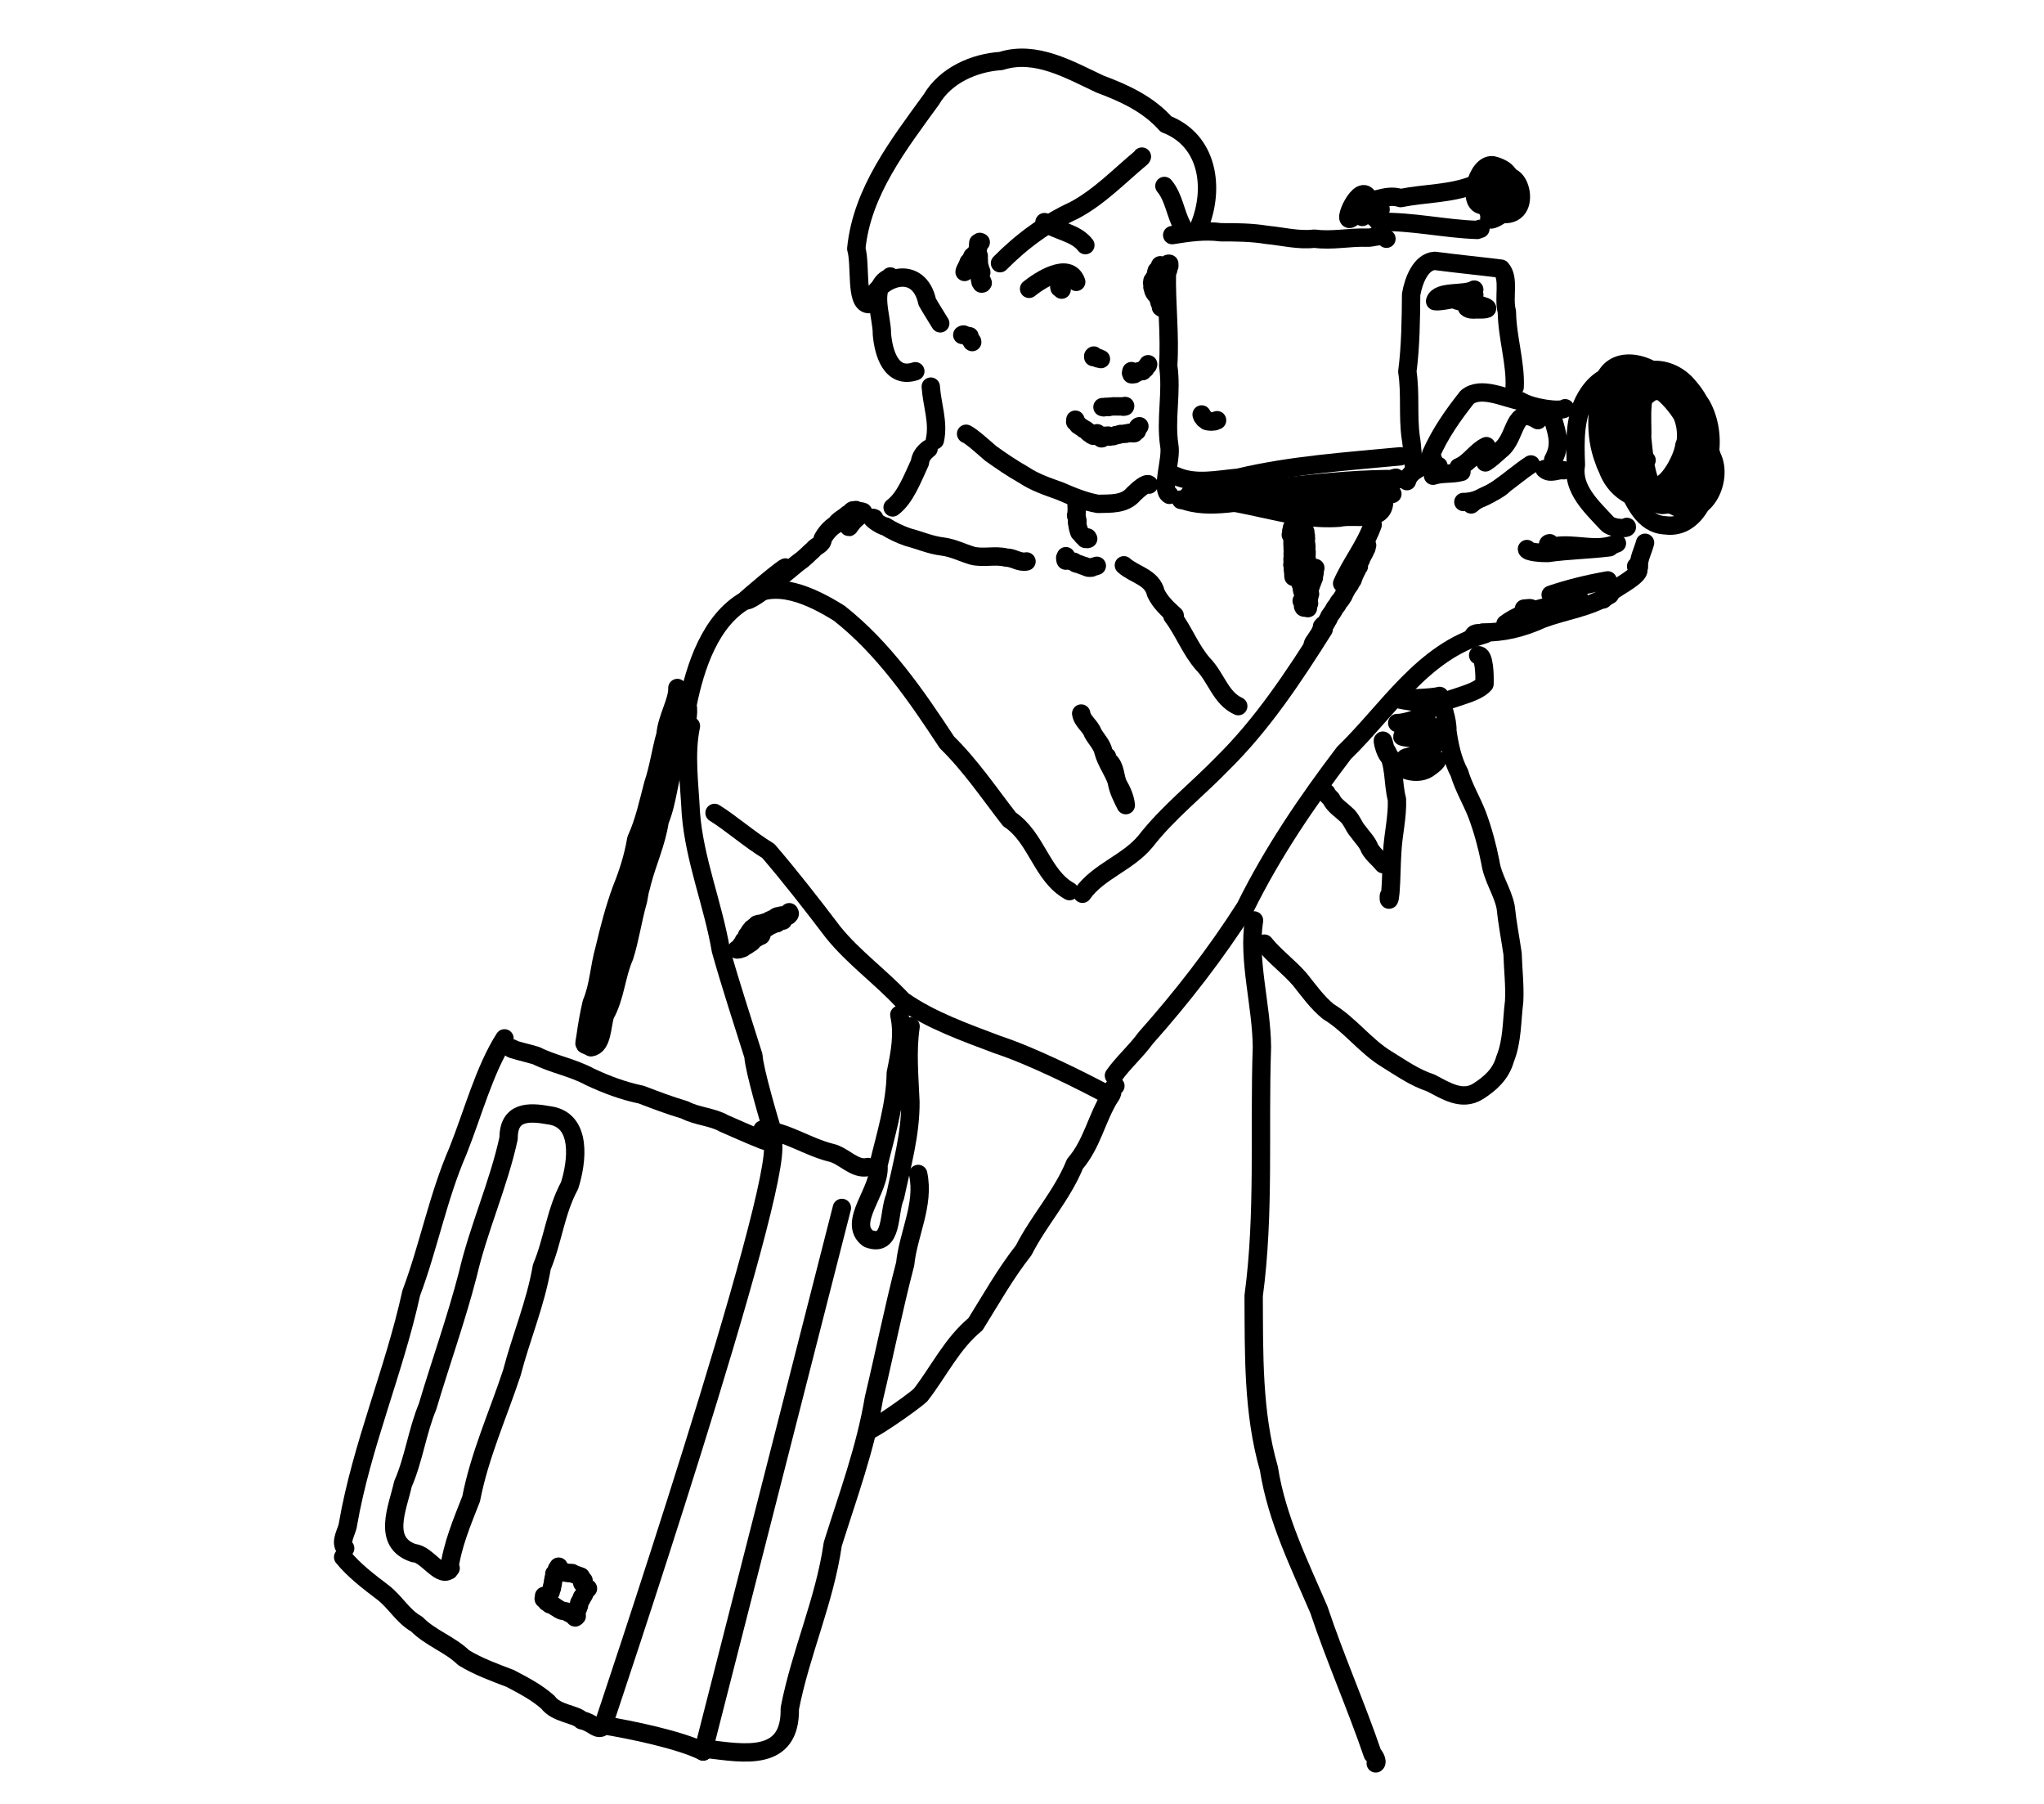 <?xml version="1.0" encoding="UTF-8" standalone="no"?>
<!-- Created by Ashley Blewer - This work is licensed under a Creative Commons Attribution 4.0 International License -->

<svg width="544" height="480" viewBox="0 0 143.933 127" version="1.1" id="svg2490" inkscape:version="1.1.2 (08b2f3d93c, 2022-04-05)" sodipodi:docname="1969-eiaj-4.svg"
   xmlns:inkscape="http://www.inkscape.org/namespaces/inkscape"
   xmlns:sodipodi="http://sodipodi.sourceforge.net/DTD/sodipodi-0.dtd"
   xmlns="http://www.w3.org/2000/svg"
   xmlns:svg="http://www.w3.org/2000/svg">
   <sodipodi:namedview id="namedview2492" pagecolor="#ffffff" bordercolor="#666666" borderopacity="1.0" inkscape:pageshadow="2" inkscape:pageopacity="0.0" inkscape:pagecheckerboard="0" inkscape:document-units="mm" showgrid="false" units="px" inkscape:zoom="0.90583674" inkscape:cx="272.67607" inkscape:cy="177.18425" inkscape:window-width="1848" inkscape:window-height="1136" inkscape:window-x="72" inkscape:window-y="27" inkscape:window-maximized="1" inkscape:current-layer="layer1" />
   <defs id="defs2487" />
   <g inkscape:label="Layer 1" inkscape:groupmode="layer" id="layer1">
      <g id="g1804" transform="matrix(0.515,0,0,0.515,9.032,-271.879)" style="stroke-width:0.96">
         <g id="g4523" transform="scale(1,-1)" style="stroke-width:0.96">
            <path d="m 202.848,-587.465 c -0.055,2.903 1.429,5.227 3.449,7.004 3.301,2.449 8.152,-1.223 8.605,-4.871 1.211,-2.766 1.36,-5.691 1.145,-8.617 -0.508,-2.821 -2.395,-6.254 -5.848,-5.789 -3.125,0.113 -4.304,3.363 -5.5,5.73 -2.058,2.574 -2.015,6.094 -1.172,9.121 0.34,0.672 0.442,2.25 1.461,2.172" style="fill:none;stroke:#000000;stroke-width:2.51;stroke-linecap:round;stroke-linejoin:round;stroke-miterlimit:10;stroke-dasharray:none;stroke-opacity:1" id="path4525" />
         </g>
         <g id="g4527" transform="scale(1,-1)" style="stroke-width:0.96">
            <path d="m 205.461,-579.301 c -2.43,0.793 -4.5,-0.429 -5.816,-2.418 -1.95,-2.84 -1.829,-6.461 -1.707,-9.769 -0.551,-3.293 2.199,-5.746 4.234,-7.95 0.625,-0.769 2.808,-0.785 2.742,-0.511" style="fill:none;stroke:#000000;stroke-width:2.51;stroke-linecap:round;stroke-linejoin:round;stroke-miterlimit:10;stroke-dasharray:none;stroke-opacity:1" id="path4529" />
         </g>
         <g id="g4531" transform="scale(1,-1)" style="stroke-width:0.96">
            <path d="m 196.461,-583.73 c -0.621,-0.532 -4.582,0.031 -6.109,0.988 -2.164,0.402 -5.403,2.078 -7.282,0.523 -1.953,-2.476 -3.625,-4.843 -4.914,-7.726 -0.242,-0.653 0.11,-2.18 0.996,-1.684" style="fill:none;stroke:#000000;stroke-width:2.51;stroke-linecap:round;stroke-linejoin:round;stroke-miterlimit:10;stroke-dasharray:none;stroke-opacity:1" id="path4533" />
         </g>
         <g id="g4535" transform="scale(1,-1)" style="stroke-width:0.96">
            <path d="m 189.566,-580.848 c 0.153,3.305 -1.027,6.864 -1.062,10.301 -0.535,1.977 0.414,4.543 -0.805,5.899 -3.047,0.378 -6.086,0.675 -9.051,1.066 -1.96,-0.109 -2.933,-2.793 -3.238,-4.59 -0.035,-3.441 -0.062,-7.004 -0.519,-10.555 0.453,-2.964 0.058,-6.058 0.461,-8.964 0.242,-1.243 0.257,-3.704 0.597,-4.418" style="fill:none;stroke:#000000;stroke-width:2.51;stroke-linecap:round;stroke-linejoin:round;stroke-miterlimit:10;stroke-dasharray:none;stroke-opacity:1" id="path4537" />
         </g>
         <g id="g4539" transform="scale(1,-1)" style="stroke-width:0.96">
            <path d="m 182.289,-592.43 c -1.277,-0.359 -2.586,-0.105 -3.887,-0.523" style="fill:none;stroke:#000000;stroke-width:2.51;stroke-linecap:round;stroke-linejoin:round;stroke-miterlimit:10;stroke-dasharray:none;stroke-opacity:1" id="path4541" />
         </g>
         <g id="g4543" transform="scale(1,-1)" style="stroke-width:0.96">
            <path d="m 178.387,-590.699 c -1.094,-1.094 -3.09,-1.344 -3.547,-2.996" style="fill:none;stroke:#000000;stroke-width:2.51;stroke-linecap:round;stroke-linejoin:round;stroke-miterlimit:10;stroke-dasharray:none;stroke-opacity:1" id="path4545" />
         </g>
         <g id="g4547" transform="scale(1,-1)" style="stroke-width:0.96">
            <path d="m 173.316,-593.223 c -5.14,-1.617 -10.671,-1.007 -15.933,-2.043 -3.508,-0.398 -11.86,-0.332 -12.317,-0.254 9.563,0.309 19.043,2.219 28.629,2.11 -4.511,-1.836 -9.683,-1.731 -14.531,-2.375 -5.043,-0.363 -10.098,-0.383 -15.148,-0.414 3.902,-1.571 8.601,0.078 12.82,0.039 5.336,0.246 10.707,-0.067 16.008,0.719" style="fill:none;stroke:#000000;stroke-width:2.51;stroke-linecap:round;stroke-linejoin:round;stroke-miterlimit:10;stroke-dasharray:none;stroke-opacity:1" id="path4549" />
         </g>
         <g id="g4551" transform="scale(1,-1)" style="stroke-width:0.96">
            <path d="m 170.152,-599.652 c -1.027,-2.91 -2.988,-5.289 -4.175,-8.032" style="fill:none;stroke:#000000;stroke-width:2.51;stroke-linecap:round;stroke-linejoin:round;stroke-miterlimit:10;stroke-dasharray:none;stroke-opacity:1" id="path4553" />
         </g>
         <g id="g4555" transform="scale(1,-1)" style="stroke-width:0.96">
            <path d="m 169.391,-602.477 -0.004,-0.007 -0.016,-0.039 -0.016,-0.09 -0.039,-0.133 -0.027,-0.145 -0.078,-0.14 -0.086,-0.098 -0.031,-0.141 -0.063,-0.156 -0.078,-0.144 -0.09,-0.145 -0.058,-0.125 -0.067,-0.133 -0.074,-0.117 -0.051,-0.113 -0.047,-0.133 -0.039,-0.133 -0.058,-0.093 -0.157,-0.102 -0.066,-0.141 0.047,-0.101 -0.035,-0.094 -0.043,-0.086 -0.02,-0.074 0.059,-0.086 0.012,-0.106 -0.094,-0.078 -0.039,-0.074 -0.043,-0.043 -0.047,-0.074 -0.109,-0.074 0.019,-0.067 0.035,-0.09 -0.07,-0.093 -0.055,-0.117 -0.035,-0.106 -0.051,-0.094 -0.136,-0.109 -0.055,-0.137 0.027,-0.125 -0.058,-0.109 -0.035,-0.113 -0.047,-0.129 -0.035,-0.129 -0.04,-0.102 -0.074,-0.094 -0.101,-0.144 -0.098,-0.172 -0.082,-0.184 -0.117,-0.168 -0.125,-0.171 -0.117,-0.157 -0.098,-0.175 -0.102,-0.192 -0.093,-0.164 -0.098,-0.164 -0.063,-0.18 -0.082,-0.187 -0.125,-0.172 -0.101,-0.172 -0.113,-0.16 -0.121,-0.156 -0.145,-0.157 -0.098,-0.16 -0.086,-0.168 -0.109,-0.172 -0.121,-0.148 -0.117,-0.148 -0.102,-0.165 -0.082,-0.156 -0.09,-0.152 -0.101,-0.168 -0.114,-0.156 -0.113,-0.153 -0.101,-0.152 -0.11,-0.168 -0.047,-0.164 -0.078,-0.152 -0.125,-0.18 -0.086,-0.192 -0.09,-0.152 -0.105,-0.148 -0.281,-0.145 -0.164,-0.183 0.043,-0.168 -0.063,-0.161 -0.078,-0.144 -0.066,-0.121 -0.055,-0.102 -0.035,-0.125 -0.063,-0.117 -0.07,-0.101 -0.07,-0.122 -0.078,-0.113 -0.083,-0.113 -0.066,-0.113 -0.066,-0.098 -0.063,-0.094 -0.058,-0.101 -0.079,-0.106 -0.066,-0.101 -0.082,-0.102 -0.066,-0.098 -0.032,-0.082 -0.019,-0.05 -0.024,-0.036 -0.004,-0.046 -0.015,-0.024 0.055,-0.023 0.027,-0.039 -0.043,-0.02 -0.024,0.024 0.004,0.007 0.008,0.024 0.02,0.011 -0.008,0.016 0.019,0.02 0.016,0.039 0.016,0.027 0.011,0.02 0.024,0.007 0.035,0.024 0.012,0.035 0.039,0.031" style="fill:none;stroke:#000000;stroke-width:2.51;stroke-linecap:round;stroke-linejoin:round;stroke-miterlimit:10;stroke-dasharray:none;stroke-opacity:1" id="path4557" />
         </g>
         <g id="g4559" transform="scale(1,-1)" style="stroke-width:0.96">
            <path d="m 163.453,-613.953 c -4.086,-6.477 -8.351,-12.945 -13.855,-18.363 -3.465,-3.571 -7.414,-6.653 -10.493,-10.598 -2.417,-2.953 -6.484,-4.129 -8.636,-7.188" style="fill:none;stroke:#000000;stroke-width:2.51;stroke-linecap:round;stroke-linejoin:round;stroke-miterlimit:10;stroke-dasharray:none;stroke-opacity:1" id="path4561" />
         </g>
         <g id="g4563" transform="scale(1,-1)" style="stroke-width:0.96">
            <path d="m 207.395,-602.121 c -0.297,-1.133 -0.911,-2.195 -0.836,-3.266" style="fill:none;stroke:#000000;stroke-width:2.51;stroke-linecap:round;stroke-linejoin:round;stroke-miterlimit:10;stroke-dasharray:none;stroke-opacity:1" id="path4565" />
         </g>
         <g id="g4567" transform="scale(1,-1)" style="stroke-width:0.96">
            <path d="m 206.172,-605.34 c 1.746,-1.086 -4.117,-3.332 -4.504,-4.527" style="fill:none;stroke:#000000;stroke-width:2.51;stroke-linecap:round;stroke-linejoin:round;stroke-miterlimit:10;stroke-dasharray:none;stroke-opacity:1" id="path4569" />
         </g>
         <g id="g4571" transform="scale(1,-1)" style="stroke-width:0.96">
            <path d="m 202.57,-609.238 c -2.828,-1.758 -6.152,-2.157 -9.218,-3.289 -2.829,-1.293 -5.348,-1.864 -8.153,-1.86 -0.351,-0.191 -1.113,0.078 -1.289,-0.465" style="fill:none;stroke:#000000;stroke-width:2.51;stroke-linecap:round;stroke-linejoin:round;stroke-miterlimit:10;stroke-dasharray:none;stroke-opacity:1" id="path4573" />
         </g>
         <g id="g4575" transform="scale(1,-1)" style="stroke-width:0.96">
            <path d="m 185.484,-614.621 c -8.5,-2.375 -13.238,-10.41 -19.246,-16.215 -5.058,-6.648 -9.793,-13.617 -13.488,-21.105 -4.047,-6.352 -8.637,-12.266 -13.641,-17.891 -1.312,-1.816 -3.039,-3.293 -4.336,-5.125" style="fill:none;stroke:#000000;stroke-width:2.51;stroke-linecap:round;stroke-linejoin:round;stroke-miterlimit:10;stroke-dasharray:none;stroke-opacity:1" id="path4577" />
         </g>
         <g id="g4579" transform="scale(1,-1)" style="stroke-width:0.96">
            <path d="m 134.285,-677.766 c -4.188,2.258 -10.887,5.555 -15.43,7.039 -4.437,1.684 -9.078,3.301 -12.972,6.028 -3.043,3.269 -6.715,5.879 -9.508,9.34 -2.859,3.765 -5.793,7.539 -8.855,11.109 -2.516,1.516 -5.188,3.867 -7.356,5.199" style="fill:none;stroke:#000000;stroke-width:2.51;stroke-linecap:round;stroke-linejoin:round;stroke-miterlimit:10;stroke-dasharray:none;stroke-opacity:1" id="path4581" sodipodi:nodetypes="cccccc" />
         </g>
         <g id="g4583" transform="scale(1,-1)" style="stroke-width:0.96">
            <path d="m 90.375,-652.625 v -0.02 l 0.023,-0.058 0.051,-0.098 -0.035,-0.113 -0.094,-0.09 -0.047,-0.062 -0.035,-0.039 -0.062,-0.024 -0.149,-0.012 -0.093,-0.004 0.031,-0.023 -0.051,-0.008 -0.051,0.004 -0.015,-0.012 h -0.012 l -0.047,0.028 -0.019,0.004 -0.008,0.007 -0.035,0.012 -0.051,0.012 -0.012,0.012 -0.027,0.015 -0.051,0.012 -0.004,0.012 -0.016,0.011 -0.031,0.004 H 89.52 l -0.047,-0.007 -0.094,-0.004 -0.086,-0.004 -0.078,-0.024 -0.07,-0.023 -0.083,-0.016 -0.089,-0.027 -0.219,-0.028 -0.152,-0.074 0.011,-0.023 -0.078,-0.024 -0.074,-0.074 -0.074,-0.055 -0.067,-0.035 -0.093,-0.039 -0.137,-0.05 -0.274,-0.133 -0.132,-0.047 -0.086,-0.07 -0.063,-0.067 -0.176,-0.059 -0.234,-0.066 -0.184,-0.051 -0.168,-0.058 -0.175,-0.059 -0.36,-0.055 -0.285,-0.078 -0.008,-0.066 -0.101,-0.078 -0.133,-0.086 -0.113,-0.09 -0.039,-0.078 -0.106,-0.07 -0.168,-0.086 -0.078,-0.125 -0.098,-0.09 -0.07,-0.102 -0.078,-0.097 -0.02,-0.118 -0.023,-0.089 -0.106,-0.071 -0.082,-0.094 -0.078,-0.089 -0.062,-0.102 -0.024,-0.117 -0.027,-0.102 -0.055,-0.097 -0.066,-0.078 -0.035,-0.086 -0.051,-0.067 -0.082,-0.062 -0.086,-0.078 0.016,-0.098 -0.004,-0.094 v -0.078 l -0.008,-0.078 0.004,-0.067 -0.055,-0.042 -0.039,-0.04 0.02,-0.058 -0.016,-0.051 -0.027,-0.016 -0.016,-0.019 -0.019,-0.016 0.164,-0.004 0.027,-0.039 -0.133,-0.004 -0.027,-0.015 -0.024,0.023 -0.023,0.012 -0.043,0.035 -0.066,0.024 -0.02,0.003 0.016,0.008 -0.047,0.035 -0.008,-0.011 0.121,0.015 -0.019,0.039 -0.098,-0.011 0.031,-0.032 -0.004,-0.011 -0.004,0.004 v 0.004 h 0.274 l 0.113,-0.051 -0.207,0.031 -0.004,0.004 -0.039,0.027 -0.035,0.059 h -0.027 l -0.012,-0.016 h -0.012 l -0.039,0.016 -0.012,-0.043 0.028,-0.004 -0.032,-0.008 -0.031,0.02 -0.004,-0.004 0.031,-0.008 0.032,0.004 0.039,0.012 0.051,0.007 -0.024,0.039 0.039,0.051 0.137,0.02 0.09,0.015 0.062,0.043 0.055,0.055 0.109,0.066 0.11,0.075 0.054,0.078 0.055,0.074 0.066,0.074 0.067,0.078 0.047,0.079 0.023,0.074 0.043,0.074 0.129,0.082 0.109,0.098 0.086,0.082 0.09,0.086 0.082,0.097 -0.035,0.098 0.07,0.098 0.157,0.074 0.113,0.094 0.098,0.089 0.101,0.075 0.211,0.062 0.191,0.07 0.036,0.086 0.078,0.059 0.293,0.195 -0.004,0.043 0.101,0.047 0.223,0.059 0.191,0.058 0.329,0.11 0.109,0.082 0.125,0.078 0.164,0.051 0.133,0.046 0.121,0.032 0.094,0.035 0.168,0.043 0.215,0.047 0.011,0.043 0.02,0.031 0.117,0.055 0.047,0.023 -0.024,0.008 0.004,0.039 0.102,0.019 0.066,0.032 0.043,0.023 0.043,0.012 0.086,0.004 0.031,-0.004 H 89.23 l 0.04,-0.008 0.015,0.008 0.024,-0.004 0.023,-0.008 0.063,-0.012 0.062,-0.007 v -0.008 l 0.008,-0.008 0.008,-0.004 0.007,0.004 0.036,-0.004 0.004,-0.019 -0.032,-0.008 -0.015,0.011 -0.012,0.024 -0.016,0.019 v -0.003 h -0.007 l -0.008,-0.016 -0.016,-0.012 -0.016,0.024 -0.011,0.019 -0.028,0.008 -0.023,0.008 0.008,-0.008 0.004,0.016 0.011,-0.008 h -0.004 l 0.075,-0.008 0.125,-0.004 -0.055,-0.004 -0.094,-0.019 -0.058,-0.008 -0.032,-0.004 -0.027,0.016 -0.094,-0.012 -0.097,-0.004 -0.02,-0.008 -0.023,-0.027 -0.012,-0.016 -0.02,-0.015 0.024,-0.032 -0.102,-0.039 -0.152,-0.043 0.019,-0.023 -0.042,-0.016 -0.067,-0.031 -0.058,-0.031 0.046,-0.047 0.012,-0.055 -0.129,-0.019 -0.09,-0.036 -0.066,-0.011 -0.063,-0.016 -0.105,-0.027 -0.105,-0.043 -0.071,-0.059 -0.09,-0.039 -0.097,-0.035 -0.102,-0.051 -0.097,-0.055 -0.118,-0.062 -0.125,-0.063 -0.078,-0.074 -0.078,-0.047 -0.117,-0.058 -0.141,-0.063 -0.179,-0.062 -0.153,-0.086 -0.097,-0.078 -0.102,-0.082 -0.121,-0.094 -0.125,-0.078 -0.07,-0.094 -0.016,-0.082 -0.102,-0.086 -0.156,-0.094 -0.129,-0.113 -0.121,-0.098 -0.125,-0.101 -0.074,-0.106 -0.102,-0.093 -0.129,-0.098 -0.109,-0.102 -0.113,-0.074 -0.121,-0.086 -0.106,-0.09 -0.234,-0.082 -0.238,-0.113 -0.024,-0.105 -0.097,-0.075 -0.083,-0.07 -0.085,-0.074 0.175,-0.067 0.02,-0.085 -0.246,-0.047 -0.137,-0.067 -0.074,-0.031 -0.051,-0.016 -0.086,-0.035 0.02,-0.058 -0.036,-0.055 -0.121,-0.012 -0.07,-0.004 -0.027,-0.011 -0.024,-0.008 -0.109,0.004 -0.035,-0.02 0.035,-0.004 h 0.016 l 0.015,-0.004 0.039,0.039 0.024,0.012 0.039,0.008 0.023,0.008 0.02,0.004 0.035,0.007 0.015,0.004 -0.011,0.004 0.011,-0.011 h 0.008 l 0.028,-0.004 0.004,-0.012 0.07,-0.008 v -0.008 l -0.051,-0.004 -0.012,-0.004 -0.011,0.016 -0.012,0.012 v -0.012 l -0.047,0.008 0.004,-0.008 0.047,-0.008 0.051,0.012 0.054,0.016 0.082,0.043 0.223,0.035 0.156,0.074 v 0.059 l 0.09,0.05 0.106,0.047 0.093,0.059 0.125,0.062 0.11,0.059 0.09,0.066 0.14,0.094 0.145,0.106 0.156,0.086 0.141,0.113 -0.071,0.125 0.078,0.121 0.27,0.098 0.191,0.101 0.153,0.098 0.152,0.113 0.25,0.102 0.23,0.109 0.067,0.129" style="fill:none;stroke:#000000;stroke-width:2.51;stroke-linecap:round;stroke-linejoin:round;stroke-miterlimit:10;stroke-dasharray:none;stroke-opacity:1" id="path4585" />
         </g>
         <g id="g4587" transform="scale(1,-1)" style="stroke-width:0.96">
            <path d="m 76.934,-627.168 c -0.809,-3.828 -0.192,-7.984 -0.008,-11.941 0.508,-6.407 3.035,-12.438 4.105,-18.727 1.364,-4.848 2.957,-9.648 4.453,-14.437 0.067,-1.821 2.325,-9.442 2.598,-10.278" style="fill:none;stroke:#000000;stroke-width:2.51;stroke-linecap:round;stroke-linejoin:round;stroke-miterlimit:10;stroke-dasharray:none;stroke-opacity:1" id="path4589" />
         </g>
         <g id="g4591" transform="scale(1,-1)" style="stroke-width:0.96">
            <path d="m 128.695,-649.742 c -3.812,2.117 -4.476,7.336 -8.199,9.808 -2.762,3.547 -5.301,7.34 -8.555,10.524 -4.226,6.43 -8.632,12.84 -14.714,17.644 -3.59,2.243 -8.973,4.973 -12.825,1.797 -4.82,-2.758 -6.882,-9.066 -7.941,-14.328 0.504,-2.285 -1.641,-5.719 -0.16,-7.277" style="fill:none;stroke:#000000;stroke-width:2.51;stroke-linecap:round;stroke-linejoin:round;stroke-miterlimit:10;stroke-dasharray:none;stroke-opacity:1" id="path4593" />
         </g>
         <g id="g4595" transform="scale(1,-1)" style="stroke-width:0.96">
            <path d="m 75.082,-621.973 c 0.078,-1.738 -1.441,-4.117 -1.625,-6.39 -0.625,-2.149 -0.926,-4.543 -1.672,-6.731 -0.668,-2.508 -1.219,-5.16 -2.324,-7.57 -0.422,-2.449 -1.102,-4.582 -2.023,-6.871 -0.973,-2.66 -1.668,-5.34 -2.321,-8.121 -0.711,-2.469 -0.773,-5.043 -1.758,-7.375 -0.359,-1.543 -0.617,-3.043 -0.836,-4.594 -0.207,-1.43 -0.347,-0.855 0.743,-1.465 1.582,0.223 1.468,3.016 1.945,4.445 1.383,2.446 1.488,5.407 2.617,7.969 0.793,2.516 1.145,5.121 1.875,7.668 0.488,2.918 1.16,5.906 1.899,8.86 0.808,3.113 1.468,6.246 2.871,9.148 1.054,2.43 1.531,4.957 1.918,7.422 -0.399,-1.527 -0.668,-4.055 -1.469,-5.852 -1.016,-2.828 -1.113,-5.898 -2.262,-8.722 -0.437,-2.942 -1.683,-5.582 -2.422,-8.414 -0.625,-2.832 -2.144,-5.473 -2.461,-8.407 -1.144,-2.972 -2.961,-5.648 -2.715,-8.972 l -0.031,-0.625" style="fill:none;stroke:#000000;stroke-width:2.51;stroke-linecap:round;stroke-linejoin:round;stroke-miterlimit:10;stroke-dasharray:none;stroke-opacity:1" id="path4597" />
         </g>
         <g id="g4599" transform="scale(1,-1)" style="stroke-width:0.96">
            <path d="m 52.516,-671.25 c -0.871,0.062 2.414,-0.711 3.25,-0.98 2.355,-1.184 5.015,-1.625 7.343,-2.895 2.258,-1.063 4.586,-1.934 7.032,-2.437 1.976,-0.762 3.925,-1.493 5.953,-2.094 1.711,-0.899 3.726,-0.914 5.351,-1.836 1.696,-0.735 3.399,-1.512 5.094,-2.184 0.473,-0.258 2.352,-0.609 1.356,-0.469" style="fill:none;stroke:#000000;stroke-width:2.51;stroke-linecap:round;stroke-linejoin:round;stroke-miterlimit:10;stroke-dasharray:none;stroke-opacity:1" id="path4601" />
         </g>
         <g id="g4603" transform="scale(1,-1)" style="stroke-width:0.96">
            <path d="m 51.441,-669.871 c -2.75,-4.293 -4.343,-10.336 -6.371,-15.402 -2.722,-6.278 -3.988,-13.036 -6.382,-19.426 -2.336,-10.668 -6.77,-20.801 -8.641,-31.559 -0.109,-0.996 -1.172,-2.418 -0.387,-3.32" style="fill:none;stroke:#000000;stroke-width:2.51;stroke-linecap:round;stroke-linejoin:round;stroke-miterlimit:10;stroke-dasharray:none;stroke-opacity:1" id="path4605" />
         </g>
         <g id="g4607" transform="scale(1,-1)" style="stroke-width:0.96">
            <path d="m 29.379,-740.785 c 1.457,-1.797 3.5,-3.36 5.41,-4.805 1.758,-1.34 2.727,-3.281 4.652,-4.355 1.871,-1.91 4.528,-2.746 6.422,-4.594 1.985,-1.215 4.215,-2.012 6.371,-2.84 1.879,-0.996 3.575,-1.859 5.157,-3.258 1.121,-1.551 3.773,-1.593 4.605,-2.453 1.434,-0.301 1.957,-1.226 2.633,-1.012 l 0.195,0.153 0.125,0.187" style="fill:none;stroke:#000000;stroke-width:2.51;stroke-linecap:round;stroke-linejoin:round;stroke-miterlimit:10;stroke-dasharray:none;stroke-opacity:1" id="path4609" />
         </g>
         <g id="g4611" transform="scale(1,-1)" style="stroke-width:0.96">
            <path d="m 64.949,-763.762 c 0,0 24.789,73.657 23.164,79.735 -0.14,-0.348 0.164,2.203 -0.031,1.476" style="fill:none;stroke:#000000;stroke-width:2.51;stroke-linecap:round;stroke-linejoin:round;stroke-miterlimit:10;stroke-dasharray:none;stroke-opacity:1" id="path4613" />
         </g>
         <g id="g4615" transform="scale(1,-1)" style="stroke-width:0.96">
            <path d="m 56.852,-746.086 v -0.148 l -0.02,-0.114 -0.023,-0.086 -0.008,-0.043 0.011,-0.007 0.008,0.004 0.008,-0.008 -0.008,-0.024 -0.004,-0.004 0.043,0.008 h 0.055 l 0.035,0.016 0.09,0.062 0.082,0.032 -0.004,0.003 0.008,0.012 0.008,0.028 0.012,0.011 0.007,0.004 -0.074,0.012 0.004,0.019 0.051,0.016 0.015,0.016 0.016,0.007 v 0.008 l 0.024,0.004 0.019,0.016 0.016,-0.004 -0.012,0.012 0.019,-0.016 0.129,0.008 -0.027,0.019 -0.066,-0.011 -0.008,-0.024 0.019,0.035 0.02,0.032 -0.129,-0.004 -0.043,-0.028 0.105,0.032 0.063,0.054 0.047,0.047 0.039,0.035 0.07,0.012 0.035,0.039 0.008,0.043 0.047,0.055 0.039,0.07 0.039,0.059 0.016,0.05 0.062,0.063 0.059,0.098 0.008,0.089 0.031,0.079 0.031,0.093 0.031,0.114 0.063,0.121 0.027,0.121 -0.004,0.129 0.039,0.129 0.047,0.156 0.016,0.148 0.008,0.11 0.019,0.121 0.039,0.144 0.016,0.141 0.023,0.101 0.012,0.098 0.02,0.078 0.054,0.043 0.059,0.055 -0.008,0.078 v 0.129 l 0.016,0.027 0.047,0.043 0.054,0.059 -0.019,0.015 -0.016,0.02 v 0.023 l 0.012,0.012 v 0.008 l -0.125,0.012 0.086,-0.008 0.043,0.027 0.004,0.004 0.004,0.016 0.05,0.004 -0.05,0.007 -0.059,0.02 0.074,0.023 0.059,0.024 0.035,0.055 0.004,0.043 0.043,0.078 0.058,0.078 0.012,0.027 0.031,0.063 0.02,0.035 0.004,0.062 -0.055,0.055 0.004,0.059 0.055,0.039 0.035,0.043 0.016,0.039 0.011,0.027 0.059,0.027 0.039,0.059 -0.02,0.019 0.032,0.043 -0.024,0.012 -0.012,-0.027 0.047,0.027 -0.05,-0.023 -0.004,-0.047 0.043,-0.008 0.047,-0.008 -0.02,-0.008 -0.035,-0.023 0.012,-0.016 0.015,-0.023 0.008,-0.063 0.004,-0.035 0.012,-0.027 0.007,-0.031 0.032,-0.024 0.027,-0.015 0.047,-0.028 0.062,-0.031 0.043,-0.031 0.028,-0.039 0.004,-0.02 0.007,-0.012 0.016,-0.031 0.027,-0.035 0.051,-0.039 0.145,0.004 0.09,-0.035 -0.032,-0.032 0.028,-0.011 0.031,-0.016 0.031,-0.004 h -0.012 l 0.047,-0.019 0.059,-0.028 0.07,-0.035 0.047,-0.008 0.051,-0.019 0.051,-0.012 0.054,-0.004 h 0.106 l 0.054,0.004 0.059,-0.012 0.078,-0.039 0.153,0.004 0.113,0.024 v -0.024 l 0.07,0.004 h 0.164 l -0.097,-0.012 -0.008,-0.035 0.133,-0.019 0.097,-0.012 0.082,-0.035 0.059,-0.024 0.066,-0.031 0.028,-0.015 0.062,-0.028 0.094,-0.031 0.082,-0.039 0.09,-0.016 0.058,-0.043 0.067,-0.019 0.058,-0.016 0.063,-0.008 0.047,-0.023 0.05,-0.035 0.055,-0.051 0.039,0.035 0.051,-0.016 0.02,-0.054 0.039,-0.059 0.023,-0.019 0.004,-0.043 -0.02,-0.035 v -0.036 l 0.036,-0.046 0.007,-0.051 0.032,-0.024 0.019,-0.023 -0.023,-0.031 0.027,-0.036 0.047,-0.023 0.012,-0.035 0.047,-0.024 0.109,-0.007 -0.016,-0.024 -0.05,-0.023 0.003,-0.024 h -0.007 l 0.019,-0.007 -0.109,-0.016 -0.043,-0.059 0.058,-0.015 0.024,-0.043 0.012,-0.047 0.027,-0.028 -0.07,-0.027 -0.028,-0.035 0.055,-0.008 0.016,-0.019 0.011,-0.036 0.012,-0.031 0.133,-0.015 0.058,-0.032 -0.062,-0.015 -0.008,-0.028 h -0.008 l -0.008,0.008 H 62.25 l 0.004,-0.015 0.027,-0.032 0.035,-0.011 0.012,-0.032 0.02,-0.043 0.027,-0.062 0.066,-0.051 0.051,-0.051 -0.004,-0.023 0.028,-0.039 0.035,-0.031 0.015,-0.036 0.036,-0.074 0.046,-0.027 0.04,0.004 0.019,-0.008 0.027,-0.02 0.012,-0.007 0.055,0.011 0.043,0.004 -0.012,-0.023 0.027,-0.004 -0.007,-0.008 -0.032,0.012 -0.023,-0.008 0.027,-0.016 v -0.027 l -0.008,0.016 -0.062,-0.012 -0.027,-0.02 0.035,0.016 h 0.008 l -0.02,0.008 -0.004,-0.024 0.063,0.02 0.019,0.043 -0.051,-0.047 -0.011,0.031 v -0.004 l -0.004,-0.004 -0.024,-0.011 h -0.047 l -0.007,-0.008 v -0.024 l -0.004,-0.039 -0.004,-0.035 -0.016,-0.043 -0.113,-0.058 -0.082,-0.067 0.058,-0.054 -0.035,-0.071 -0.035,-0.066 -0.019,-0.043 -0.039,-0.082 -0.04,-0.086 -0.019,-0.066 -0.039,-0.063 -0.039,-0.074 -0.07,-0.133 -0.098,-0.063 -0.059,-0.089 0.02,-0.075 -0.024,-0.066 -0.047,-0.07 -0.042,-0.059 -0.02,-0.043 -0.027,-0.051 -0.059,-0.086 -0.023,-0.062 -0.028,-0.055 -0.031,-0.054 -0.031,-0.075 -0.047,-0.062 -0.016,-0.051 0.004,-0.051 -0.012,-0.07 -0.043,-0.129 0.032,-0.043 -0.004,-0.051 -0.047,-0.086 -0.027,-0.093 -0.028,-0.082 -0.031,-0.079 -0.066,-0.07 -0.004,-0.058 v -0.059 l -0.071,-0.148 -0.015,-0.063 -0.024,-0.055 -0.121,-0.074 -0.051,-0.086 0.047,-0.062 0.004,-0.067 0.004,-0.086 -0.008,-0.078 0.004,-0.086 0.121,-0.054 0.004,-0.032 -0.082,-0.047 -0.031,-0.062 -0.027,-0.023 -0.079,-0.02 -0.035,-0.016 0.032,-0.011 0.003,-0.004 -0.015,0.008 v 0.015 l 0.004,0.012 -0.016,0.008 v 0.015 l 0.016,0.016 h 0.008 l 0.007,0.008 0.004,-0.012 0.086,-0.004 0.063,0.047 -0.078,-0.004 -0.008,-0.023 -0.008,-0.004 -0.023,0.031 h 0.019 l 0.02,0.004 -0.016,0.008 v 0.011 -0.003 l -0.027,0.003 -0.004,-0.015 -0.008,0.004 -0.004,-0.008 -0.051,-0.008 0.004,-0.031 0.035,0.008 -0.023,-0.012 0.004,-0.027 0.004,-0.016 0.07,0.004 0.047,0.035 h -0.027 l -0.04,0.004 -0.007,-0.016 -0.004,0.004 -0.02,0.028 -0.097,0.035 -0.04,0.008 h 0.047 l -0.004,0.046 0.004,0.047 0.008,0.004 -0.047,0.024 -0.148,0.027 -0.039,0.008 0.054,0.012 -0.007,0.011 -0.02,0.008 -0.027,-0.019 0.062,0.019 -0.019,0.043 -0.078,-0.004 -0.086,0.024 -0.071,0.035 -0.047,0.035 -0.082,0.031 -0.062,0.039 -0.035,0.035 -0.082,0.035 -0.094,0.036 -0.102,0.054 -0.066,0.063 -0.121,0.058 -0.125,0.032 H 59.73 l -0.085,0.027 -0.102,0.016 -0.098,0.027 -0.09,0.008 -0.097,0.019 -0.082,0.039 -0.086,0.047 -0.106,0.051 -0.086,0.043 -0.058,0.055 -0.074,0.043 -0.078,0.039 -0.051,0.039 -0.071,0.035 -0.058,0.051 -0.09,0.035 -0.082,0.09 -0.078,0.054 -0.078,0.012 -0.067,0.059 -0.09,0.043 -0.082,0.039 -0.066,0.031 -0.145,0.031 -0.105,0.039 -0.016,0.039 -0.031,0.032 -0.023,0.027 -0.055,0.012 0.098,0.035 0.011,0.066 -0.086,0.016 -0.043,0.031 -0.039,0.035 -0.011,0.004 -0.075,-0.015 0.047,0.003 0.078,0.02 -0.027,0.008 -0.019,0.004 v -0.016 l -0.004,-0.008 -0.137,-0.015 -0.09,0.031 0.067,-0.004 0.015,0.008 0.031,-0.008 0.004,0.012 0.035,0.027 v 0.063 l -0.046,0.035 v 0.07 l 0.003,0.07 0.004,0.051 -0.043,0.028 -0.015,0.042 0.039,0.036" style="fill:none;stroke:#000000;stroke-width:2.51;stroke-linecap:round;stroke-linejoin:round;stroke-miterlimit:10;stroke-dasharray:none;stroke-opacity:1" id="path4617" />
         </g>
         <g id="g4619" transform="scale(1,-1)" style="stroke-width:0.96">
            <path d="m 43.852,-742.602 c 0.433,3.435 1.789,6.603 3.031,9.784 1.155,5.953 3.667,11.492 5.563,17.217 1.261,4.862 3.251,9.506 4.098,14.465 1.514,3.614 1.895,7.634 3.793,11.134 1.037,3.213 1.776,9.031 -2.807,9.615 -2.807,0.515 -5.534,0.56 -5.526,-3.144 -1.385,-6.355 -4.123,-12.313 -5.591,-18.657 -1.575,-6.076 -3.7,-11.991 -5.487,-18.002 -1.425,-3.443 -1.874,-7.175 -3.369,-10.6 -0.709,-3.234 -2.953,-8.014 1.512,-9.461 1.755,-0.021 3.797,-3.826 5.008,-2.051" style="fill:none;stroke:#000000;stroke-width:2.51;stroke-linecap:round;stroke-linejoin:round;stroke-miterlimit:10;stroke-dasharray:none;stroke-opacity:1" id="path4621" />
         </g>
         <g id="g4623" transform="scale(1,-1)" style="stroke-width:0.96">
            <path d="m 64.949,-763.762 c 3.602,-0.574 10.547,-2.011 13.656,-3.593" style="fill:none;stroke:#000000;stroke-width:2.51;stroke-linecap:round;stroke-linejoin:round;stroke-miterlimit:10;stroke-dasharray:none;stroke-opacity:1" id="path4625" />
         </g>
         <g id="g4627" transform="scale(1,-1)" style="stroke-width:0.96">
            <path d="m 79.223,-767.023 c 4.898,-0.586 11.375,-1.836 11.23,5.546 1.481,7.633 4.77,14.743 5.875,22.469 2.063,6.578 4.484,13.098 5.625,19.934 1.461,6.129 2.684,12.262 4.277,18.375 0.422,4.117 2.665,8.113 1.778,12.293" style="fill:none;stroke:#000000;stroke-width:2.51;stroke-linecap:round;stroke-linejoin:round;stroke-miterlimit:10;stroke-dasharray:none;stroke-opacity:1" id="path4629" />
         </g>
         <g id="g4631" transform="scale(1,-1)" style="stroke-width:0.96">
            <path d="m 106.969,-668.238 c -0.508,-3.434 -0.16,-6.899 -0.024,-10.297 0.035,-4.457 -1.191,-8.688 -2.097,-12.977 -0.957,-2.125 -0.235,-7.05 -3.668,-5.726 -2.981,2.195 1.75,6.644 1.394,10.035 0.981,4.105 2.324,8.363 2.371,12.578 0.598,2.906 1.055,5.289 0.485,7.977" style="fill:none;stroke:#000000;stroke-width:2.51;stroke-linecap:round;stroke-linejoin:round;stroke-miterlimit:10;stroke-dasharray:none;stroke-opacity:1" id="path4633" />
         </g>
         <g id="g4635" transform="scale(1,-1)" style="stroke-width:0.96">
            <path d="m 86.719,-682.332 c 3.215,-0.285 6.14,-2.363 9.332,-3.16 1.804,-0.391 3.246,-2.391 5.07,-1.965" style="fill:none;stroke:#000000;stroke-width:2.51;stroke-linecap:round;stroke-linejoin:round;stroke-miterlimit:10;stroke-dasharray:none;stroke-opacity:1" id="path4637" />
         </g>
         <g id="g4639" transform="scale(1,-1)" style="stroke-width:0.96">
            <path d="M 97.574,-693.051 78.605,-767.355" style="fill:none;stroke:#000000;stroke-width:2.51;stroke-linecap:round;stroke-linejoin:round;stroke-miterlimit:10;stroke-dasharray:none;stroke-opacity:1" id="path4641" />
         </g>
         <g id="g4643" transform="scale(1,-1)" style="stroke-width:0.96">
            <path d="m 101.194,-723.328 c -0.626,-0.93 5.904,3.539 7.146,4.711 2.512,3.246 4.297,7.035 7.5,9.672 2.137,3.429 4.105,6.945 6.59,10.097 2.054,4.067 5.285,7.539 7.011,11.821 2.356,2.715 2.957,6.25 4.844,9.261 0.61,0.762 -0.219,0.543 0.688,1.395" style="fill:none;stroke:#000000;stroke-width:2.51;stroke-linecap:round;stroke-linejoin:round;stroke-miterlimit:10;stroke-dasharray:none;stroke-opacity:1" id="path4645" sodipodi:nodetypes="ccccccc" />
         </g>
         <g id="g4647" transform="scale(1,-1)" style="stroke-width:0.96">
            <path d="m 153.926,-653.746 c -0.856,-5.469 1.031,-11.563 1.082,-17.305 -0.391,-11.332 0.383,-22.789 -1.129,-34.008 0.043,-7.89 -0.129,-15.961 2.078,-23.609 1.078,-6.859 4.129,-12.992 6.84,-19.309 2.234,-6.683 5.078,-13.093 7.359,-19.761 0.129,-0.008 0.754,-1.024 0.414,-1.246" style="fill:none;stroke:#000000;stroke-width:2.51;stroke-linecap:round;stroke-linejoin:round;stroke-miterlimit:10;stroke-dasharray:none;stroke-opacity:1" id="path4649" />
         </g>
         <g id="g4651" transform="scale(1,-1)" style="stroke-width:0.96">
            <path d="m 155.344,-656.918 c 1.293,-1.644 3.363,-3.172 4.855,-4.898 1.227,-1.536 2.352,-3.137 3.891,-4.391 2.969,-1.793 5.051,-4.731 8,-6.516 1.953,-1.203 3.789,-2.515 5.996,-3.238 2.039,-1.051 4.266,-2.547 6.492,-1.141 1.641,1.051 3.094,2.321 3.676,4.399 1.016,2.488 0.91,5.308 1.242,7.883 0.113,2.195 -0.156,4.386 -0.215,6.515 -0.312,2.125 -0.73,4.246 -0.945,6.383 -0.43,2.137 -1.762,3.922 -2.09,6.117 -0.426,2.188 -1.027,4.414 -1.812,6.512 -0.754,1.941 -1.829,3.691 -2.43,5.703 -0.953,1.797 -1.356,3.805 -1.637,5.731 0.047,1.629 -0.695,3.32 -1.066,4.8 -1.309,-0.347 -4.797,-0.324 -5.617,-0.41 0.605,-0.34 4.586,-0.422 4.214,-1.457 -0.761,-1.316 -3.953,-1.91 -4.39,-1.832 1.246,-0.234 4.082,0.215 4.332,-0.109 -0.731,-0.781 -4.067,-1.684 -3.602,-1.762 1.246,-0.422 6.461,0.098 3.625,-1.801 -0.816,-0.875 -5.258,-1.019 -2.222,-1.429 1.347,-0.329 5.011,1.015 2.347,-0.934 -1.636,-1.34 -4.402,-0.363 -5.238,1.145 -1.152,0.445 -1.562,4.336 -0.875,1.371 1.371,-1.946 0.984,-4.633 1.594,-6.914 0.093,-2.418 -0.524,-4.786 -0.641,-7.188 -0.125,-1.867 -0.109,-3.805 -0.254,-5.531 -0.105,-1.203 -0.265,-1.266 -0.207,-0.477" style="fill:none;stroke:#000000;stroke-width:2.51;stroke-linecap:round;stroke-linejoin:round;stroke-miterlimit:10;stroke-dasharray:none;stroke-opacity:1" id="path4653" />
         </g>
         <g id="g4655" transform="scale(1,-1)" style="stroke-width:0.96">
            <path d="m 171.594,-646.062 c -0.583,0.741 -1.389,1.324 -1.85,2.144 -0.327,0.895 -1.026,1.525 -1.566,2.296 -0.668,0.734 -0.906,1.763 -1.71,2.394 -0.626,0.594 -1.363,1.06 -1.85,1.806 -0.093,0.426 -0.507,0.458 -0.785,1.1" style="fill:none;stroke:#000000;stroke-width:2.51;stroke-linecap:round;stroke-linejoin:round;stroke-miterlimit:10;stroke-dasharray:none;stroke-opacity:1" id="path4657" />
         </g>
         <g id="g4659" transform="scale(1,-1)" style="stroke-width:0.96">
            <path d="m 89.887,-605.512 c 0.054,0.348 -5.813,-4.601 -5.485,-4.457 0.7,-0.492 6.778,4.856 7.321,5.223 0.722,0.473 1.281,1.129 1.941,1.687 0.375,0.532 1.316,0.696 1.281,1.481 0.426,0.785 1.008,1.473 1.77,1.945 0.402,0.629 1.129,0.906 1.668,1.418 0.547,-0.031 0.211,0.285 0.687,0.524 0,-0.196 -0.34,-0.016 0.188,-0.024 0.152,0.117 0.398,0.067 0.195,0.043 0.527,-0.219 1.531,-0.098 0.746,-0.48 -0.515,-0.625 -0.937,-0.786 -1.336,-1.414 -0.367,-0.387 -0.476,-0.5 -0.285,-0.372 -0.269,0.122 0.133,0.149 -0.07,0.071" style="fill:none;stroke:#000000;stroke-width:2.51;stroke-linecap:round;stroke-linejoin:round;stroke-miterlimit:10;stroke-dasharray:none;stroke-opacity:1" id="path4661" />
         </g>
         <g id="g4663" transform="scale(1,-1)" style="stroke-width:0.96">
            <path d="m 101.992,-598.762 c -1.066,0.364 0.981,-1.121 1.547,-1.129 0.926,-0.601 1.973,-1.078 3.039,-1.457 1.606,-0.418 3.137,-1.105 4.797,-1.289 1.414,-0.187 2.687,-0.851 4.035,-1.25 1.531,-0.383 3.11,0.125 4.641,-0.261 0.992,0.007 1.781,-0.731 2.769,-0.524" style="fill:none;stroke:#000000;stroke-width:2.51;stroke-linecap:round;stroke-linejoin:round;stroke-miterlimit:10;stroke-dasharray:none;stroke-opacity:1" id="path4665" />
         </g>
         <g id="g4667" transform="scale(1,-1)" style="stroke-width:0.96">
            <path d="m 128.203,-603.953 v -0.035 l -0.043,-0.074 -0.051,-0.106 0.02,-0.129 v -0.094 l 0.004,-0.054 0.008,-0.024 0.023,-0.015 0.031,-0.039 -0.011,-0.039 0.023,0.003 0.012,0.024 0.015,0.055 0.004,0.011 0.035,-0.015 0.051,-0.036 0.071,-0.007 0.05,0.019 0.117,0.016 0.075,-0.008 0.086,-0.027 0.066,-0.043 0.07,-0.032 0.075,-0.035 0.136,-0.031 0.192,-0.039 0.054,-0.02 0.016,-0.007 0.047,-0.036 0.055,-0.031 0.062,-0.039 -0.019,-0.015 0.027,-0.047 0.09,-0.051 0.094,-0.024 0.101,-0.019 0.086,-0.027 0.105,-0.012 0.047,-0.027 0.043,-0.024 0.082,-0.023 0.09,-0.028 0.098,-0.031 0.074,-0.047 0.176,-0.039 0.144,-0.039 v -0.031 l 0.075,-0.02 0.066,-0.023 0.098,-0.012 0.011,-0.027 0.047,-0.039 0.121,-0.043 0.129,-0.043 h 0.137 l 0.105,-0.004 h 0.11 l 0.101,0.019 0.082,0.047 0.11,0.055 0.133,0.035 0.132,0.024 0.11,0.043 0.133,0.042" style="fill:none;stroke:#000000;stroke-width:2.51;stroke-linecap:round;stroke-linejoin:round;stroke-miterlimit:10;stroke-dasharray:none;stroke-opacity:1" id="path4669" />
         </g>
         <g id="g4671" transform="scale(1,-1)" style="stroke-width:0.96">
            <path d="m 136.133,-605.199 c 1.434,-1.297 3.867,-1.601 4.364,-3.775 0.58,-1.262 1.589,-2.169 2.585,-3.088" style="fill:none;stroke:#000000;stroke-width:2.51;stroke-linecap:round;stroke-linejoin:round;stroke-miterlimit:10;stroke-dasharray:none;stroke-opacity:1" id="path4673" />
         </g>
         <g id="g4675" transform="scale(1,-1)" style="stroke-width:0.96">
            <path d="m 142.77,-612.141 c 1.569,-2.078 2.461,-4.589 4.194,-6.566 1.784,-1.807 2.396,-4.651 4.806,-5.746" style="fill:none;stroke:#000000;stroke-width:2.51;stroke-linecap:round;stroke-linejoin:round;stroke-miterlimit:10;stroke-dasharray:none;stroke-opacity:1" id="path4677" />
         </g>
         <g id="g4679" transform="scale(1,-1)" style="stroke-width:0.96">
            <path d="m 130.297,-625.465 c 0.16,-1.078 1.238,-1.664 1.586,-2.664 0.484,-0.871 1.246,-1.574 1.465,-2.582 0.39,-1.434 1.336,-2.629 1.804,-4.023 0.172,-1.172 0.727,-2.215 1.243,-3.254 -0.09,0.98 -0.551,2.004 -1.063,2.879 -0.465,1.027 -0.32,2.339 -1.234,3.144 -0.149,0.172 -0.274,0.383 -0.278,0.617" style="fill:none;stroke:#000000;stroke-width:2.51;stroke-linecap:round;stroke-linejoin:round;stroke-miterlimit:10;stroke-dasharray:none;stroke-opacity:1" id="path4681" />
         </g>
         <g id="g4683" transform="scale(1,-1)" style="stroke-width:0.96">
            <path d="m 131.156,-601.395 v -0.05 l 0.067,-0.075 0.031,-0.05 -0.082,-0.035 -0.031,0.015 -0.067,-0.015 -0.027,0.007 -0.106,0.004 -0.074,0.004 v 0.02 l -0.031,0.035 -0.024,0.031 -0.031,0.035 0.035,0.024 -0.031,0.039 -0.078,0.051 -0.074,0.05 -0.078,0.032 -0.047,0.039 -0.039,0.054 0.019,0.043 -0.015,0.028 -0.082,0.031 -0.075,0.082 -0.054,0.082 -0.035,0.059 -0.039,0.046 -0.047,0.047 -0.059,0.02 -0.043,0.051 -0.035,0.101 -0.016,0.094 -0.039,0.078 v 0.07 l -0.015,0.094 -0.067,0.106 -0.019,0.113 -0.008,0.094 -0.02,0.089 -0.023,0.079 -0.008,0.093 -0.019,0.094 -0.02,0.09 -0.008,0.078 -0.015,0.086 -0.004,0.086 0.066,0.086 -0.012,0.109 -0.058,0.094 0.004,0.102 -0.02,0.117 -0.008,0.097 -0.07,0.125 -0.031,0.149 0.051,0.148 0.027,0.16 -0.004,0.141 0.004,0.141 0.023,0.156 -0.007,0.148 -0.012,0.153 -0.004,0.156 -0.004,0.148 v 0.133 l -0.02,0.133 0.079,0.102 0.003,0.097 -0.066,0.063 -0.019,0.082" style="fill:none;stroke:#000000;stroke-width:2.51;stroke-linecap:round;stroke-linejoin:round;stroke-miterlimit:10;stroke-dasharray:none;stroke-opacity:1" id="path4685" />
         </g>
         <g id="g4687" transform="scale(1,-1)" style="stroke-width:0.96">
            <path d="m 104.512,-597.289 c 1.761,1.312 2.754,4.059 3.734,6.144 0.055,0.774 0.582,1.426 1.18,1.875" style="fill:none;stroke:#000000;stroke-width:2.51;stroke-linecap:round;stroke-linejoin:round;stroke-miterlimit:10;stroke-dasharray:none;stroke-opacity:1" id="path4689" />
         </g>
         <g id="g4691" transform="scale(1,-1)" style="stroke-width:0.96">
            <path d="m 110.289,-588.105 c 0.551,2.441 -0.406,4.898 -0.559,7.332" style="fill:none;stroke:#000000;stroke-width:2.51;stroke-linecap:round;stroke-linejoin:round;stroke-miterlimit:10;stroke-dasharray:none;stroke-opacity:1" id="path4693" />
         </g>
         <g id="g4695" transform="scale(1,-1)" style="stroke-width:0.96">
            <path d="m 107.617,-578.672 c -3.324,-1.105 -4.344,2.508 -4.57,5.074 0.047,2.379 -1.695,6.321 0.887,7.664 l 0.195,0.114 0.062,0.105" style="fill:none;stroke:#000000;stroke-width:2.51;stroke-linecap:round;stroke-linejoin:round;stroke-miterlimit:10;stroke-dasharray:none;stroke-opacity:1" id="path4697" />
         </g>
         <g id="g4699" transform="scale(1,-1)" style="stroke-width:0.96">
            <path d="m 146.457,-558.828 c 2.133,5.23 1.191,11.723 -4.559,13.937 -2.421,2.731 -5.699,4.239 -9.05,5.485 -4.164,1.949 -8.774,4.664 -13.516,3.148 -3.676,-0.238 -7.586,-1.953 -9.535,-5.277 -4.449,-6.137 -9.488,-12.582 -10.254,-20.387 0.652,-2.25 -0.145,-7.394 1.637,-7.57 1.648,4.043 6.965,5.441 8.062,0.308 0.567,-1.011 1.231,-2.015 1.781,-2.937" style="fill:none;stroke:#000000;stroke-width:2.51;stroke-linecap:round;stroke-linejoin:round;stroke-miterlimit:10;stroke-dasharray:none;stroke-opacity:1" id="path4701" />
         </g>
         <g id="g4703" transform="scale(1,-1)" style="stroke-width:0.96">
            <path d="m 114.352,-565.098 v 0.016 l 0.019,0.09 0.051,0.156 0.098,0.195 0.113,0.211 0.082,0.196 0.09,0.183 0.09,0.16 0.011,0.121 0.114,0.114 0.148,0.133 0.039,0.128 0.066,0.098 0.094,0.082 0.078,0.09 -0.062,0.082 0.039,0.086 0.164,0.117 0.094,0.121 0.078,0.055 0.051,0.062 0.117,0.067 0.156,0.066 -0.02,0.012 -0.003,0.066 0.015,0.129 0.02,0.106 0.023,0.078 0.043,0.078 0.028,0.105 0.003,0.094 0.016,0.078 -0.023,0.071 0.019,0.058 0.047,0.086 -0.031,0.074 -0.012,0.11 0.051,0.082 -0.024,0.039 0.012,0.043 -0.019,0.043 0.199,0.023 0.136,0.055 -0.078,-0.008 v 0.02 l -0.046,0.035 -0.004,0.004 -0.012,-0.008 -0.004,-0.004" style="fill:none;stroke:#000000;stroke-width:2.51;stroke-linecap:round;stroke-linejoin:round;stroke-miterlimit:10;stroke-dasharray:none;stroke-opacity:1" id="path4705" />
         </g>
         <g id="g4707" transform="scale(1,-1)" style="stroke-width:0.96">
            <path d="m 116.277,-562.859 0.004,-0.012 0.012,-0.067 -0.016,-0.117 -0.019,-0.148 0.035,-0.164 0.008,-0.25 0.008,-0.184 0.007,-0.043 0.004,-0.078 v -0.086 l 0.012,-0.066 0.008,-0.074 0.008,-0.082 0.019,-0.09 0.012,-0.075 0.004,-0.05 0.035,-0.051 0.035,-0.035 -0.019,-0.035 v -0.137 l 0.011,-0.051 -0.074,-0.043 0.027,-0.074 h 0.094 l -0.027,-0.016 0.004,-0.07 0.004,-0.023 0.047,-0.02 0.105,-0.055 0.012,-0.125 -0.071,-0.054 -0.011,0.011 -0.012,-0.011 -0.008,-0.024 -0.039,-0.035 -0.031,-0.035 0.008,-0.039 -0.008,-0.051 -0.008,-0.055 -0.004,-0.05 0.043,-0.039 -0.066,-0.055 -0.047,-0.024 0.058,-0.035 -0.023,-0.062 v -0.082 l -0.004,-0.047 0.117,-0.055 0.055,-0.07 -0.055,-0.035 -0.004,-0.039 -0.043,-0.028 -0.023,-0.015 v -0.02 l 0.055,-0.008 0.046,0.035 h -0.046 v -0.035 l -0.004,-0.031 v -0.043 l 0.023,-0.008 v 0.028 l -0.008,0.046 0.004,-0.003 v -0.04 l 0.004,-0.011 -0.019,-0.012 0.004,-0.027 0.042,-0.032 0.012,-0.023 0.012,-0.019 0.008,-0.012 0.051,-0.028 0.097,-0.011 -0.012,-0.063 -0.058,-0.023 -0.016,0.023 -0.011,0.008 h -0.012 l -0.004,-0.008 h -0.027 l -0.004,0.004 0.004,-0.016 v 0.004 -0.007 l -0.051,-0.028 h -0.024 l 0.028,-0.011 0.011,-0.028 0.012,-0.008 h 0.008 l 0.168,-0.031 0.082,-0.051 -0.066,-0.039 v -0.043 l -0.043,0.008 -0.024,-0.016 -0.035,-0.003" style="fill:none;stroke:#000000;stroke-width:2.51;stroke-linecap:round;stroke-linejoin:round;stroke-miterlimit:10;stroke-dasharray:none;stroke-opacity:1" id="path4709" />
         </g>
         <g id="g4711" transform="scale(1,-1)" style="stroke-width:0.96">
            <path d="m 119.195,-563.902 c 2.938,2.972 6.328,5.48 10.125,7.222 3.481,1.848 6.215,4.739 9.2,7.215 l 0.078,0.137" style="fill:none;stroke:#000000;stroke-width:2.51;stroke-linecap:round;stroke-linejoin:round;stroke-miterlimit:10;stroke-dasharray:none;stroke-opacity:1" id="path4713" />
         </g>
         <g id="g4715" transform="scale(1,-1)" style="stroke-width:0.96">
            <path d="m 141.672,-553.344 c 1.344,-1.621 1.492,-3.844 2.516,-5.633" style="fill:none;stroke:#000000;stroke-width:2.51;stroke-linecap:round;stroke-linejoin:round;stroke-miterlimit:10;stroke-dasharray:none;stroke-opacity:1" id="path4717" />
         </g>
         <g id="g4719" transform="scale(1,-1)" style="stroke-width:0.96">
            <path d="m 129.617,-566.453 c -1.004,2.883 -5.125,0.117 -6.445,-0.953" style="fill:none;stroke:#000000;stroke-width:2.51;stroke-linecap:round;stroke-linejoin:round;stroke-miterlimit:10;stroke-dasharray:none;stroke-opacity:1" id="path4721" />
         </g>
         <g id="g4723" transform="scale(1,-1)" style="stroke-width:0.96">
            <path d="m 130.867,-561.43 c -1.347,1.766 -3.926,1.883 -5.59,3.145" style="fill:none;stroke:#000000;stroke-width:2.51;stroke-linecap:round;stroke-linejoin:round;stroke-miterlimit:10;stroke-dasharray:none;stroke-opacity:1" id="path4725" />
         </g>
         <g id="g4727" transform="scale(1,-1)" style="stroke-width:0.96">
            <path d="m 127.621,-567.516 c 0.09,0.204 -0.336,0.211 -0.289,0.246 0.246,0.032 -0.156,0.114 -0.004,0.25 -0.058,0.168 0.024,0.204 0.086,0.141 0.031,0.039 -0.117,0.016 -0.019,0.004 0.156,-0.027 0.339,-0.074 0.347,-0.031 -0.09,0.027 -0.015,-0.133 -0.078,-0.071 -0.008,-0.23 -0.387,-0.015 -0.187,0.051 0.097,0.059 -0.25,0.137 -0.028,0.219 0.137,0.164 0.278,0.332 0.434,0.461" style="fill:none;stroke:#000000;stroke-width:2.51;stroke-linecap:round;stroke-linejoin:round;stroke-miterlimit:10;stroke-dasharray:none;stroke-opacity:1" id="path4729" />
         </g>
         <g id="g4731" transform="scale(1,-1)" style="stroke-width:0.96">
            <path d="m 139.453,-577.711 h -0.004 l -0.011,-0.016 -0.004,-0.043 -0.024,-0.085 -0.066,-0.055 -0.051,-0.039 -0.039,-0.059 -0.043,-0.051 -0.047,-0.054 -0.043,-0.047 -0.039,-0.129 -0.066,-0.074 -0.059,0.011 -0.047,-0.046 -0.066,-0.016 -0.059,-0.027 v -0.008 l -0.027,-0.012 -0.031,-0.059 -0.032,-0.007 h -0.007 l 0.039,-0.012 h 0.003 l -0.05,-0.027 -0.004,-0.039 -0.024,-0.008 -0.047,-0.004 0.008,-0.02 0.09,-0.019 -0.027,-0.004 -0.121,0.004 -0.051,0.004 -0.039,-0.008 -0.055,-0.012 -0.238,-0.004 -0.137,-0.066 0.067,0.004 -0.051,-0.024 -0.051,-0.062 -0.043,-0.016 -0.031,-0.027 -0.09,-0.043 -0.082,-0.024 -0.024,-0.015 -0.046,-0.024 -0.051,-0.035 -0.035,-0.027 -0.039,-0.035 -0.086,0.004 -0.063,0.019 -0.047,-0.031 -0.035,-0.004 -0.019,-0.016 -0.059,0.028 -0.074,-0.02 0.015,0.004 -0.015,0.055 -0.039,0.051 -0.028,0.066 0.024,0.055 0.015,0.078 -0.003,0.062 0.015,0.012 0.008,0.055" style="fill:none;stroke:#000000;stroke-width:2.51;stroke-linecap:round;stroke-linejoin:round;stroke-miterlimit:10;stroke-dasharray:none;stroke-opacity:1" id="path4733" />
         </g>
         <g id="g4735" transform="scale(1,-1)" style="stroke-width:0.96">
            <path d="m 132.996,-577.004 -0.008,0.004 -0.031,0.004 -0.051,0.012 -0.066,0.027 -0.055,0.012 -0.133,0.011 -0.144,0.039 0.027,0.004 0.02,0.008 0.004,0.004 0.007,0.012 h 0.004 l 0.055,-0.004 0.031,0.016 -0.054,0.007 -0.036,-0.027 -0.043,0.023 h -0.046 l -0.079,0.016 0.024,0.004 v 0.027 l -0.078,0.008 -0.032,-0.012 -0.05,0.028 -0.043,0.008 -0.157,0.023 -0.117,0.012 0.055,0.031 v 0.012 l 0.004,0.011 0.008,-0.004 v 0.008 l -0.016,0.02 -0.027,0.023 0.008,0.012 -0.016,0.016 -0.02,0.011 h 0.012 l -0.004,-0.011 0.008,0.007 0.039,0.024 0.012,0.031 h 0.031 l -0.019,0.024 0.003,-0.067" style="fill:none;stroke:#000000;stroke-width:2.51;stroke-linecap:round;stroke-linejoin:round;stroke-miterlimit:10;stroke-dasharray:none;stroke-opacity:1" id="path4737" />
         </g>
         <g id="g4739" transform="scale(1,-1)" style="stroke-width:0.96">
            <path d="m 138.254,-586.188 v -0.007 l -0.031,-0.012 -0.078,-0.027 -0.004,-0.043 0.015,-0.055 -0.051,0.008 v -0.063 l -0.054,-0.004 -0.008,0.036 -0.004,0.007 -0.019,-0.058 -0.004,-0.016 -0.012,-0.019 0.031,-0.036 0.004,0.024 -0.055,-0.012 -0.004,-0.086 -0.031,-0.054 -0.008,-0.043 -0.019,-0.024 -0.004,-0.062 -0.004,-0.047 -0.016,-0.008 -0.003,-0.027 -0.012,-0.004 0.027,-0.02 -0.027,-0.023 -0.074,-0.02 -0.028,-0.019 -0.023,-0.008 -0.031,-0.016 -0.051,-0.023 -0.086,-0.024 -0.043,-0.035 0.004,-0.008 -0.008,-0.027 -0.043,-0.027 -0.031,-0.008 0.093,-0.02 0.016,-0.035 -0.105,-0.019 -0.043,0.031 -0.035,0.008 -0.032,-0.004 -0.07,-0.016 -0.078,-0.004 -0.055,-0.004 h -0.031 l -0.031,0.012 -0.043,0.008 -0.106,0.008 -0.07,0.031 0.039,-0.012 -0.023,-0.023 -0.008,-0.004 h -0.051 l 0.051,-0.008 h -0.067 l -0.058,-0.008 -0.071,-0.008 -0.043,-0.011 -0.195,-0.004 -0.094,-0.055 0.051,-0.004 -0.109,0.004 -0.078,-0.008 -0.071,0.004 -0.043,-0.019 -0.093,0.004 -0.039,-0.012 0.015,0.008 -0.062,0.004 -0.067,-0.016 h -0.047 l -0.027,0.004 h -0.051 l -0.05,0.004 -0.059,-0.02 h -0.043 l -0.031,-0.015 -0.028,-0.008 -0.078,-0.039 -0.027,-0.031 -0.047,0.003 -0.063,-0.019 -0.074,-0.004 -0.113,-0.016 -0.086,-0.007 -0.004,-0.024 -0.031,-0.027 -0.07,-0.012 -0.043,-0.008 -0.059,-0.015 -0.043,-0.012 -0.062,-0.031 -0.055,-0.024 -0.059,0.008 0.047,-0.008 -0.008,0.004 -0.066,-0.008 h -0.145 l -0.191,0.008 -0.113,-0.058 0.066,-0.008 -0.039,0.047 -0.043,0.031 -0.039,0.008 0.039,0.007 -0.043,0.012 -0.078,0.024 -0.031,0.019 h -0.039 l -0.067,-0.015 -0.07,-0.008 -0.211,-0.004 -0.144,-0.004 0.074,-0.027 -0.043,-0.016 -0.035,-0.012 -0.004,-0.008 -0.02,-0.019 -0.031,-0.012 -0.02,-0.047 -0.023,-0.054 -0.039,0.007 -0.035,-0.007 -0.024,-0.02 0.012,-0.008 -0.008,0.024 -0.043,-0.055 -0.023,-0.07 -0.043,0.015 -0.008,-0.031 -0.031,-0.004 h -0.035 l -0.012,-0.004" style="fill:none;stroke:#000000;stroke-width:2.51;stroke-linecap:round;stroke-linejoin:round;stroke-miterlimit:10;stroke-dasharray:none;stroke-opacity:1" id="path4741" />
         </g>
         <g id="g4743" transform="scale(1,-1)" style="stroke-width:0.96">
            <path d="m 132.477,-587.148 v -0.016 l -0.016,-0.051 0.016,-0.074 0.011,-0.07 -0.074,-0.067 -0.055,-0.043 -0.054,-0.031 h -0.071 l -0.105,0.02 -0.117,0.007 -0.055,-0.023 -0.039,0.019 -0.063,0.051 -0.066,0.024 -0.062,0.019 v 0.055 l -0.028,0.066 -0.097,0.024 -0.059,-0.004 -0.051,0.054 -0.058,0.024 -0.067,0.035 -0.027,0.051 -0.016,0.051 -0.047,0.039 -0.039,0.023 -0.047,-0.004 0.004,0.024 0.02,0.039 -0.047,0.043 -0.074,0.039 -0.059,0.047 -0.058,0.054 -0.071,0.055 -0.133,0.043 -0.121,0.047 -0.058,0.086 -0.094,0.07 -0.082,0.035 -0.086,0.055 -0.07,0.051 -0.047,0.035 -0.082,0.047 -0.082,0.039 -0.067,0.055 -0.066,0.035 -0.059,0.062 0.008,0.055 -0.023,0.047 -0.055,0.035 -0.039,0.039 -0.031,0.07 -0.024,0.055 -0.117,0.059 -0.105,0.066 0.023,0.039 0.016,0.055 -0.008,0.082 0.004,0.058 -0.012,0.055" style="fill:none;stroke:#000000;stroke-width:2.51;stroke-linecap:round;stroke-linejoin:round;stroke-miterlimit:10;stroke-dasharray:none;stroke-opacity:1" id="path4745" />
         </g>
         <g id="g4747" transform="scale(1,-1)" style="stroke-width:0.96">
            <path d="m 135.977,-583.512 0.015,-0.004 0.063,-0.004 0.05,0.012 0.043,-0.004 v 0.02 l 0.141,0.004 0.02,0.066 -0.071,-0.004 -0.039,-0.054 -0.133,0.007 h -0.086 l -0.035,-0.004 -0.031,0.004 -0.066,-0.007 h -0.047 l -0.074,0.003 h -0.235 l -0.054,-0.011 -0.067,0.015 -0.09,0.008 -0.113,-0.012 h -0.297 l -0.117,0.016 -0.129,-0.012 -0.129,-0.019 -0.121,-0.012 -0.109,-0.004 -0.106,-0.004 -0.098,-0.058 -0.117,-0.004 -0.086,0.043 -0.093,-0.008 -0.082,0.004 h -0.09 l -0.074,-0.02 -0.075,-0.035 -0.066,-0.015 -0.055,0.023 -0.035,0.004 -0.082,0.008" style="fill:none;stroke:#000000;stroke-width:2.51;stroke-linecap:round;stroke-linejoin:round;stroke-miterlimit:10;stroke-dasharray:none;stroke-opacity:1" id="path4749" />
         </g>
         <g id="g4751" transform="scale(1,-1)" style="stroke-width:0.96">
            <path d="m 141.113,-564.18 -0.015,-0.011 -0.028,-0.047 0.028,-0.055 -0.008,-0.012 0.004,-0.054 0.07,-0.051 -0.047,-0.016 -0.094,-0.035 0.051,-0.031 v -0.016 l -0.023,-0.031 -0.043,-0.027 v -0.032 l -0.004,-0.011 -0.055,-0.039 -0.043,-0.055 -0.023,-0.024 -0.028,-0.019 -0.031,-0.063 -0.023,-0.054 -0.031,-0.047 -0.028,-0.004 -0.012,-0.02 -0.023,-0.019 -0.059,-0.004 -0.027,0.023 0.004,-0.004 -0.008,-0.046 v -0.047 l -0.004,-0.039 -0.043,-0.039 -0.019,-0.067 0.023,-0.012 -0.012,-0.035 -0.003,-0.089 -0.016,-0.067 0.031,-0.055 0.078,-0.046 -0.035,-0.059 -0.082,-0.047 -0.043,-0.023 -0.027,-0.02 -0.031,-0.043 -0.02,-0.062 -0.035,-0.078 -0.051,-0.047 -0.043,-0.059 -0.039,-0.074 -0.023,-0.074 0.023,-0.075 -0.094,-0.078 -0.113,-0.078 0.027,-0.074 -0.011,-0.067 -0.024,-0.074 -0.039,-0.078 0.145,-0.074 0.082,-0.106 -0.125,-0.113 -0.024,-0.109 -0.019,-0.039 -0.012,-0.055 -0.008,-0.074 0.047,-0.063 0.051,-0.093 -0.012,-0.09 0.008,-0.094 0.027,-0.07 0.012,-0.078 0.066,-0.094 0.047,-0.078 0.008,-0.082 0.035,-0.059 0.043,-0.023 0.039,-0.059 0.024,-0.062 0.062,-0.047 0.074,-0.051 0.059,-0.059 0.051,-0.054 0.043,-0.032 0.058,-0.031 0.063,-0.027 0.027,-0.074 0.047,-0.024 0.028,0.004 0.011,0.004 0.024,-0.012 0.011,-0.023 -0.007,-0.004 -0.008,0.015 -0.016,0.012 h 0.004 v -0.012 l -0.004,-0.011 -0.058,0.004 -0.02,0.027 0.031,-0.004 0.008,-0.019 0.008,0.003 0.098,-0.011 0.05,-0.016 -0.054,-0.035 0.015,-0.039 -0.019,0.019 -0.008,-0.031 -0.074,-0.019 0.031,-0.004 0.039,-0.008 0.012,-0.008 0.011,-0.019 0.02,-0.032 -0.027,-0.031 -0.008,-0.051 0.039,-0.023 0.012,-0.035 0.011,-0.059 0.008,-0.043 0.035,-0.051 0.055,-0.066 0.004,-0.031 -0.004,-0.035 -0.008,-0.032 -0.004,-0.019 0.012,-0.031 -0.078,-0.024 -0.031,-0.066 0.05,-0.012 0.004,0.035 0.004,-0.004 0.008,0.012 0.012,0.016 -0.004,0.015 -0.008,0.004 0.008,0.02 0.004,0.019 v 0.004 l -0.008,0.012 -0.004,0.015 0.004,0.024 v 0.027 l 0.004,0.02 v 0.004 l 0.004,-0.008 0.082,-0.008 0.031,-0.02 -0.051,-0.035 -0.011,-0.027 -0.02,0.004 -0.016,0.008 -0.023,0.007 -0.004,0.012 0.004,0.016 v -0.039 h -0.027 l 0.039,0.011 0.019,0.012 -0.019,0.039 -0.016,-0.023 0.051,-0.008 0.097,-0.027 -0.023,-0.032 -0.066,0.004 -0.02,-0.007 -0.016,-0.004 -0.117,0.015 -0.027,-0.047 0.055,-0.007 -0.004,0.054 0.004,-0.008 0.007,0.008 0.047,0.004 -0.011,0.008 -0.059,0.008 h 0.023 l 0.016,0.039 0.008,-0.016 0.043,0.004 0.035,-0.004 -0.012,-0.012 h 0.004 l 0.004,0.008 v 0.008 l -0.008,0.004 -0.008,-0.008 -0.007,-0.019 -0.008,0.015 -0.004,0.02 -0.008,0.031 -0.004,0.027 -0.019,0.02 -0.012,0.004 -0.008,-0.016 -0.004,-0.019 -0.004,-0.004 -0.019,0.008 -0.028,0.007 0.008,0.082 -0.039,0.036 -0.019,-0.02 -0.024,0.031 0.028,0.032 0.043,0.007 h -0.008 l -0.039,0.016 -0.032,0.027 -0.023,0.02 -0.031,0.031 -0.02,0.035 -0.015,0.039 -0.012,0.039 -0.008,0.051 -0.027,0.028 -0.008,0.054 0.031,0.059 -0.074,0.062 -0.059,0.071 0.059,0.066 0.043,0.059 0.015,0.054 0.012,0.059 0.16,0.062 0.067,0.11 -0.059,0.015 -0.004,0.059 0.02,0.109 0.004,0.039 v 0.028 l 0.004,0.035 0.039,0.043 0.023,0.055 0.02,0.074 0.011,0.094 0.008,0.082 0.067,0.097 0.046,0.121 -0.015,0.079 0.008,0.058 0.019,0.098 0.024,0.097 0.043,0.075 0.05,0.07 0.024,0.102 -0.008,0.082 0.023,0.058 0.043,0.059 0.047,0.054 0.004,0.075 0.008,0.011 0.074,0.086 0.043,0.137 0.055,0.109 0.039,0.075 0.062,0.07 0.008,0.09 0.012,0.101 0.059,0.094 0.043,0.066 0.046,0.059 0.036,0.074 v 0.09 l 0.003,0.09 0.04,0.07 0.027,0.032 0.008,0.031 0.004,0.051 0.113,0.05 0.039,0.067 -0.051,0.008 -0.012,0.023 -0.015,0.074 -0.012,0.035 -0.016,0.039 -0.046,0.047 -0.028,0.075 0.031,0.042 v 0.024 l 0.008,0.019 0.008,0.036 -0.039,0.039 0.016,0.058 0.07,0.051 0.027,0.02 0.02,0.027 0.023,0.016 0.039,0.019 0.082,0.027 -0.004,0.008 -0.011,0.035 0.027,0.036 0.012,0.039 0.004,0.011 h -0.141 l -0.066,-0.039 0.093,-0.011 0.012,0.027 0.016,-0.024 0.031,-0.023 0.047,-0.012 -0.027,-0.011 -0.047,-0.008 0.047,-0.028 v -0.054 l 0.003,-0.012 0.028,-0.004 0.012,-0.012 -0.036,-0.015 -0.011,-0.028 -0.012,-0.003 0.008,-0.02 0.039,-0.008 0.012,-0.027 -0.071,-0.07 -0.015,-0.032 -0.028,-0.027 -0.035,-0.055 -0.055,-0.043 -0.027,-0.008 -0.012,-0.031 -0.007,-0.051 -0.008,-0.039 -0.02,-0.035 -0.012,-0.058 -0.023,-0.067 -0.012,-0.004 -0.007,-0.035 -0.016,-0.066 -0.012,-0.043 v -0.047 l 0.059,-0.063 -0.008,-0.109 -0.094,-0.043 -0.027,-0.016 -0.043,-0.039 -0.043,-0.043 -0.125,-0.058 -0.078,-0.098 0.043,-0.031 -0.028,-0.039 -0.027,-0.055 -0.023,-0.031 0.023,-0.043 -0.023,-0.055 -0.071,-0.054 -0.023,-0.047 -0.027,-0.043 -0.032,-0.059 -0.031,-0.062 0.098,-0.043 0.015,-0.067 -0.105,-0.086 -0.043,-0.097 -0.039,-0.039 -0.039,-0.051 -0.067,-0.055 -0.054,-0.086 -0.032,-0.09 -0.039,-0.074 0.004,-0.058 -0.023,-0.071 -0.008,-0.105 -0.023,-0.098 -0.004,-0.066 v -0.094 l 0.004,-0.176 0.007,-0.148 -0.011,-0.137 v -0.137 l 0.007,-0.14 0.024,-0.11 -0.008,-0.07 0.016,-0.106 0.011,-0.097 0.043,-0.11 0.059,-0.101 -0.008,-0.106 -0.008,-0.117 0.016,-0.097 0.004,-0.106 0.023,-0.121 -0.011,-0.102 -0.004,-0.109 0.015,-0.086 v -0.176 l 0.02,-0.07 0.019,-0.062 -0.058,-0.051 -0.039,-0.074 0.043,-0.055 0.004,-0.039 0.027,-0.035 0.004,-0.016 0.039,-0.02 0.035,-0.015 -0.027,-0.043 0.023,-0.008 -0.004,0.016 v 0.015 l -0.043,0.012 -0.054,0.02 -0.02,0.015 0.043,0.008 0.016,0.008 0.023,0.004 0.02,0.019 0.05,0.008 0.047,0.074 -0.019,0.02 0.035,-0.008 0.016,-0.012 0.054,0.008 0.012,0.047 0.098,0.027" style="fill:none;stroke:#000000;stroke-width:2.51;stroke-linecap:round;stroke-linejoin:round;stroke-miterlimit:10;stroke-dasharray:none;stroke-opacity:1" id="path4753" />
         </g>
         <g id="g4755" transform="scale(1,-1)" style="stroke-width:0.96">
            <path d="m 142.012,-565.219 c -0.086,-4.226 0.453,-8.5 0.179,-12.687 0.543,-3.625 -0.402,-7.293 0.153,-10.93 0.359,-1.879 -1.246,-6.043 0.019,-6.734" style="fill:none;stroke:#000000;stroke-width:2.51;stroke-linecap:round;stroke-linejoin:round;stroke-miterlimit:10;stroke-dasharray:none;stroke-opacity:1" id="path4757" />
         </g>
         <g id="g4759" transform="scale(1,-1)" style="stroke-width:0.96">
            <path d="m 143.945,-596.266 c 7.42,0.857 14.296,-2.998 21.687,-2.424 1.916,0.465 6.105,-0.801 6.091,2.28" style="fill:none;stroke:#000000;stroke-width:2.51;stroke-linecap:round;stroke-linejoin:round;stroke-miterlimit:10;stroke-dasharray:none;stroke-opacity:1" id="path4761" />
         </g>
         <g id="g4763" transform="scale(1,-1)" style="stroke-width:0.96">
            <path d="m 171.902,-595.676 c -4.953,-2.611 -10.727,-0.398 -15.911,-1.076 l 0.025,0.151 0.793,0.484" style="fill:none;stroke:#000000;stroke-width:2.51;stroke-linecap:round;stroke-linejoin:round;stroke-miterlimit:10;stroke-dasharray:none;stroke-opacity:1" id="path4765" />
         </g>
         <g id="g4767" transform="scale(1,-1)" style="stroke-width:0.96">
            <path d="m 173.93,-590.301 c -7.416,-0.711 -14.897,-1.192 -22.15,-2.922 -2.83,-0.243 -5.859,-0.973 -8.569,0.243" style="fill:none;stroke:#000000;stroke-width:2.51;stroke-linecap:round;stroke-linejoin:round;stroke-miterlimit:10;stroke-dasharray:none;stroke-opacity:1" id="path4769" />
         </g>
         <g id="g4771" transform="scale(1,-1)" style="stroke-width:0.96">
            <path d="m 146.766,-584.578 v -0.039 l 0.019,-0.035 0.043,-0.071 v -0.023 l 0.012,-0.039 0.004,-0.051 0.031,-0.062 0.066,-0.055 0.114,-0.047 0.082,-0.125 -0.02,-0.086 0.055,-0.019 0.058,-0.04 0.09,-0.058 0.133,-0.039 -0.008,-0.035 0.016,-0.067 0.141,-0.039 0.125,-0.015 0.117,-0.008 0.09,-0.016 0.234,-0.004 0.18,0.035 -0.008,0.012 0.094,-0.019 0.109,0.011 0.082,0.043 0.051,0.047 0.101,0.024 0.098,0.015 v 0.02" style="fill:none;stroke:#000000;stroke-width:2.51;stroke-linecap:round;stroke-linejoin:round;stroke-miterlimit:10;stroke-dasharray:none;stroke-opacity:1" id="path4773" />
         </g>
         <g id="g4775" transform="scale(1,-1)" style="stroke-width:0.96">
            <path d="m 142.738,-560.062 c 2.211,0.355 4.43,0.687 6.676,0.386 2.117,0.012 4.219,-0.015 6.316,-0.359 2.157,-0.203 4.286,-0.777 6.454,-0.512 2.39,-0.328 4.746,0.211 7.132,0.137 0.93,-0.078 1.914,0.586 2.719,-0.149" style="fill:none;stroke:#000000;stroke-width:2.51;stroke-linecap:round;stroke-linejoin:round;stroke-miterlimit:10;stroke-dasharray:none;stroke-opacity:1" id="path4777" />
         </g>
         <g id="g4779" transform="scale(1,-1)" style="stroke-width:0.96">
            <path d="m 186.82,-557.531 c -2.355,0.875 3.133,2.73 0.746,0.25 -3,-1.942 -0.378,3.488 1.18,1.027 -0.012,-0.59 -3.508,-2.719 -2.453,-1.07" style="fill:none;stroke:#000000;stroke-width:2.51;stroke-linecap:round;stroke-linejoin:round;stroke-miterlimit:10;stroke-dasharray:none;stroke-opacity:1" id="path4781" />
         </g>
         <g id="g4783" transform="scale(1,-1)" style="stroke-width:0.96">
            <path d="m 183.824,-553.238 c -3.043,-1.192 -6.66,-1.11 -9.855,-1.762 -2.168,0.711 -4.11,-0.938 -6.164,-0.441" style="fill:none;stroke:#000000;stroke-width:2.51;stroke-linecap:round;stroke-linejoin:round;stroke-miterlimit:10;stroke-dasharray:none;stroke-opacity:1" id="path4785" />
         </g>
         <g id="g4787" transform="scale(1,-1)" style="stroke-width:0.96">
            <path d="m 167.316,-557.691 c -1.636,-1.243 1.2,5.242 2.309,2.578 -0.051,-1.328 -1.824,-3.953 -0.219,-1.375 1.071,2.238 0.457,-3.301 1.598,-0.321 0.418,0.84 0.219,-0.199 -0.086,-0.113" style="fill:none;stroke:#000000;stroke-width:2.51;stroke-linecap:round;stroke-linejoin:round;stroke-miterlimit:10;stroke-dasharray:none;stroke-opacity:1" id="path4789" />
         </g>
         <g id="g4791" transform="scale(1,-1)" style="stroke-width:0.96">
            <path d="m 170.949,-558.266 c 4.516,0.133 9.047,-0.945 13.492,-1.086 l 0.442,0.157 -0.063,-0.008 -0.011,-0.02" style="fill:none;stroke:#000000;stroke-width:2.51;stroke-linecap:round;stroke-linejoin:round;stroke-miterlimit:10;stroke-dasharray:none;stroke-opacity:1" id="path4793" />
         </g>
         <g id="g4795" transform="scale(1,-1)" style="stroke-width:0.96">
            <path d="m 159.117,-600.066 v -0.012 l -0.004,-0.039 -0.008,-0.067 0.024,-0.082 0.012,-0.066 -0.016,0.02 v -0.059 l -0.004,-0.047 v 0.012 l 0.008,-0.008 v -0.016 l 0.004,-0.015 -0.016,-0.004 v 0.023 h 0.008 l -0.012,0.008 -0.054,-0.012 -0.036,-0.066 0.032,-0.02 0.011,0.043 v -0.007 l 0.004,0.007 0.067,-0.004 0.035,0.004 -0.063,0.008 0.012,-0.019 -0.027,-0.028 -0.012,-0.031 -0.008,-0.023 0.008,-0.051 v -0.047 l 0.004,-0.055 v -0.133 l -0.09,-0.066 -0.039,-0.102 0.086,-0.113 0.043,-0.105 0.047,-0.098 -0.008,-0.102 0.039,-0.144 0.086,-0.141 -0.016,-0.125 -0.039,-0.152 -0.011,-0.188 0.007,-0.199 0.016,-0.195 0.004,-0.199 v -0.203 l 0.016,-0.18 0.003,-0.184 -0.015,-0.211 -0.004,-0.195 0.027,-0.191 -0.027,-0.203 -0.027,-0.207 0.019,-0.196 v -0.379 l -0.035,-0.183 0.043,-0.172 0.039,-0.172 -0.02,-0.145 0.004,-0.128 0.016,-0.114 0.008,-0.125 0.023,-0.117 0.012,-0.074 0.004,-0.098 0.008,-0.113 0.004,-0.109 v -0.106 l 0.003,-0.102 0.02,-0.089" style="fill:none;stroke:#000000;stroke-width:2.51;stroke-linecap:round;stroke-linejoin:round;stroke-miterlimit:10;stroke-dasharray:none;stroke-opacity:1" id="path4797" />
         </g>
         <g id="g4799" transform="scale(1,-1)" style="stroke-width:0.96">
            <path d="m 160.195,-605.16 0.004,-0.02 0.004,-0.101 0.059,-0.215 0.054,-0.336 -0.007,-0.375 0.035,-0.328 0.015,-0.317 0.028,-0.308 -0.098,-0.274 -0.004,-0.281 0.121,-0.277 0.051,-0.293 0.031,-0.266 0.039,-0.179 0.098,-0.137 0.078,-0.164 -0.027,-0.16 -0.012,-0.172 0.012,-0.164 -0.004,-0.168 -0.004,-0.145 -0.168,-0.109 -0.055,-0.117 0.117,-0.098 0.024,-0.145 0.039,-0.129 0.031,-0.085 0.035,-0.082 -0.027,-0.098 -0.035,-0.094 0.059,-0.043 0.007,-0.039 0.028,-0.055 -0.008,-0.019 0.066,-0.012 0.028,-0.023 -0.047,0.011 -0.008,0.039 -0.012,0.047 -0.008,0.051 -0.004,0.008 -0.007,0.035 v 0.043 l 0.004,0.055 0.003,0.035 0.004,0.016 0.004,0.027 -0.011,0.047 -0.016,0.043 0.008,0.043 -0.004,0.074 -0.004,0.082 v 0.078 l -0.055,0.106 v 0.101 l 0.032,0.086 -0.012,0.109 v 0.207 l 0.066,0.114 0.082,0.121 -0.035,0.144 -0.066,0.118 -0.02,0.121 -0.015,0.136 -0.012,0.129 -0.059,0.157 -0.027,0.164 0.031,0.16 0.024,0.16 0.007,0.187 0.004,0.168 0.008,0.149 -0.059,0.168 -0.003,0.199 0.082,0.223 0.043,0.242 0.043,0.25 0.042,0.238 0.161,0.215 0.07,0.254 -0.086,0.25 0.012,0.266 0.015,0.265 v 0.242 l -0.05,0.231 -0.043,0.262 0.011,0.246 -0.015,0.23 -0.012,0.25 -0.008,0.234 -0.012,0.211 -0.003,0.192 -0.008,0.183 -0.004,0.176 -0.004,0.219 -0.008,0.226 v 0.2 l -0.004,0.179 0.035,0.172 0.012,0.18 -0.023,0.156 -0.008,0.289 0.051,0.117 v 0.114 l -0.028,0.101 0.032,0.086 0.007,0.02 0.004,0.008 -0.004,-0.016 -0.004,-0.008 -0.023,-0.039 0.027,-0.039 0.039,0.008 0.008,-0.067 -0.015,-0.031 -0.012,-0.043 -0.074,-0.035 -0.043,-0.059 0.047,-0.031 0.027,-0.047 0.027,-0.07 0.012,-0.055 0.07,-0.062 0.032,-0.067 -0.028,-0.062 0.016,-0.102 0.008,-0.09 0.019,-0.128 -0.023,-0.149 -0.063,-0.14 0.028,-0.157 0.05,-0.16 0.035,-0.16 0.016,-0.164 0.016,-0.176 -0.024,-0.215 0.012,-0.23 0.035,-0.246 -0.004,-0.242 -0.019,-0.211 0.011,-0.207 -0.015,-0.247 0.082,-0.261 0.043,-0.25 -0.063,-0.242 -0.011,-0.274 -0.012,-0.277 0.004,-0.266 -0.035,-0.281 -0.02,-0.281 0.043,-0.27 0.004,-0.293 0.023,-0.293 0.012,-0.285 0.043,-0.297 v -0.289 l -0.012,-0.269 0.02,-0.164 0.019,-0.133 0.024,-0.149 0.012,-0.14 0.043,-0.125 0.035,-0.118 -0.02,-0.097 0.02,-0.074 0.008,-0.055 0.019,-0.051 0.078,-0.035 0.028,-0.031 -0.028,-0.02 -0.004,-0.004 -0.004,0.012 -0.003,0.008 -0.028,0.004 -0.012,0.015 0.004,0.024 v 0.023 l -0.007,0.078 -0.004,0.055 v 0.02 l -0.012,0.035 v 0.019 l 0.023,0.02 v 0.051 l 0.004,0.031 0.024,0.023 0.109,0.016 0.047,0.039 -0.059,0.031 0.012,0.067 -0.004,0.085 0.012,0.086 -0.145,0.09 -0.015,0.129 0.133,0.106 0.031,0.129 0.043,0.117 0.043,0.121 0.062,0.156 0.012,0.129 0.019,0.102 0.079,0.093 0.054,0.137 0.047,0.145 0.047,0.148 0.09,0.172 0.062,0.168 -0.004,0.168 0.028,0.18 0.047,0.171 0.035,0.188 -0.004,0.156 -0.004,0.16 0.063,0.157 0.039,0.164" style="fill:none;stroke:#000000;stroke-width:2.51;stroke-linecap:round;stroke-linejoin:round;stroke-miterlimit:10;stroke-dasharray:none;stroke-opacity:1" id="path4801" />
         </g>
         <g id="g4803" transform="scale(1,-1)" style="stroke-width:0.96">
            <path d="m 161.453,-610.41 -0.015,0.004 0.011,-0.008 -0.015,-0.031 -0.129,-0.012 -0.024,0.008 -0.019,0.015 -0.012,0.012 0.039,-0.027 -0.023,-0.02 -0.016,-0.074 -0.004,-0.062 v -0.067 l 0.039,-0.094 0.016,-0.101 -0.008,-0.09 0.008,-0.098" style="fill:none;stroke:#000000;stroke-width:2.51;stroke-linecap:round;stroke-linejoin:round;stroke-miterlimit:10;stroke-dasharray:none;stroke-opacity:1" id="path4805" />
         </g>
         <g id="g4807" transform="scale(1,-1)" style="stroke-width:0.96">
            <path d="m 196.27,-592.207 c -0.832,0.148 -1.829,-0.594 -2.625,0.16" style="fill:none;stroke:#000000;stroke-width:2.51;stroke-linecap:round;stroke-linejoin:round;stroke-miterlimit:10;stroke-dasharray:none;stroke-opacity:1" id="path4809" />
         </g>
         <g id="g4811" transform="scale(1,-1)" style="stroke-width:0.96">
            <path d="m 194.828,-590.793 c 1.094,1.992 0.594,3.453 0.012,5.461" style="fill:none;stroke:#000000;stroke-width:2.51;stroke-linecap:round;stroke-linejoin:round;stroke-miterlimit:10;stroke-dasharray:none;stroke-opacity:1" id="path4813" />
         </g>
         <g id="g4815" transform="scale(1,-1)" style="stroke-width:0.96">
            <path d="m 192.734,-585.355 c -3.472,2.175 -2.828,-2.348 -5.097,-4.086 -0.649,-0.555 -1.332,-1.243 -2.078,-1.692" style="fill:none;stroke:#000000;stroke-width:2.51;stroke-linecap:round;stroke-linejoin:round;stroke-miterlimit:10;stroke-dasharray:none;stroke-opacity:1" id="path4817" />
         </g>
         <g id="g4819" transform="scale(1,-1)" style="stroke-width:0.96">
            <path d="m 185.699,-588.91 c -1.461,-0.688 -2.273,-2.266 -3.785,-2.875" style="fill:none;stroke:#000000;stroke-width:2.51;stroke-linecap:round;stroke-linejoin:round;stroke-miterlimit:10;stroke-dasharray:none;stroke-opacity:1" id="path4821" />
         </g>
         <g id="g4823" transform="scale(1,-1)" style="stroke-width:0.96">
            <path d="m 114.035,-573.711 0.024,0.008 0.058,0.039 0.106,0.016 0.132,-0.059 0.122,-0.059 0.238,-0.066 0.316,-0.055 0.004,-0.152 -0.051,-0.094 0.036,-0.031 0.019,-0.027 0.031,-0.043 0.059,-0.047 0.043,-0.063 0.047,-0.031 0.023,-0.031 0.039,-0.082 0.035,-0.055 0.063,-0.043 v -0.051 l -0.024,-0.019 0.043,-0.028" style="fill:none;stroke:#000000;stroke-width:2.51;stroke-linecap:round;stroke-linejoin:round;stroke-miterlimit:10;stroke-dasharray:none;stroke-opacity:1" id="path4825" />
         </g>
         <g id="g4827" transform="scale(1,-1)" style="stroke-width:0.96">
            <path d="m 203.547,-602.191 c -2.731,-1.258 -5.867,0.14 -8.742,-0.45 -0.395,-0.703 -1.047,0.438 -0.438,0.457" style="fill:none;stroke:#000000;stroke-width:2.51;stroke-linecap:round;stroke-linejoin:round;stroke-miterlimit:10;stroke-dasharray:none;stroke-opacity:1" id="path4829" />
         </g>
         <g id="g4831" transform="scale(1,-1)" style="stroke-width:0.96">
            <path d="m 202.539,-602.734 c -2.777,-0.352 -5.641,-0.387 -8.449,-0.786 -0.742,-0.023 -2.84,0.114 -2.844,0.543" style="fill:none;stroke:#000000;stroke-width:2.51;stroke-linecap:round;stroke-linejoin:round;stroke-miterlimit:10;stroke-dasharray:none;stroke-opacity:1" id="path4833" />
         </g>
         <g id="g4835" transform="scale(1,-1)" style="stroke-width:0.96">
            <path d="m 191.785,-591.41 c -2.89,-1.871 -5.883,-5.172 -9.234,-5.133" style="fill:none;stroke:#000000;stroke-width:2.51;stroke-linecap:round;stroke-linejoin:round;stroke-miterlimit:10;stroke-dasharray:none;stroke-opacity:1" id="path4837" />
         </g>
         <g id="g4839" transform="scale(1,-1)" style="stroke-width:0.96">
            <path d="m 187.914,-594.336 c -1.269,-1.117 -3.055,-1.387 -4.297,-2.543" style="fill:none;stroke:#000000;stroke-width:2.51;stroke-linecap:round;stroke-linejoin:round;stroke-miterlimit:10;stroke-dasharray:none;stroke-opacity:1" id="path4841" />
         </g>
         <g id="g4843" transform="scale(1,-1)" style="stroke-width:0.96">
            <path d="m 186.344,-555.355 c -1.782,1.785 1.375,6.859 2.629,2.757 1.054,-2.125 -2.957,-4.324 -1.785,-1.136 2.371,5.183 5.523,-3.848 0.738,-3.442 -3.528,0.914 1.941,6.051 1.789,1.836 -0.07,-1.16 -4.668,-3.558 -2.93,-1.004" style="fill:none;stroke:#000000;stroke-width:2.51;stroke-linecap:round;stroke-linejoin:round;stroke-miterlimit:10;stroke-dasharray:none;stroke-opacity:1" id="path4845" />
         </g>
         <g id="g4847" transform="scale(1,-1)" style="stroke-width:0.96">
            <path d="m 185.301,-555.973 c -2.317,-0.093 -0.953,5.719 1.261,5.457 3.876,-0.839 3.418,-5.418 -0.015,-6.515 -1.93,-0.356 0.941,4.566 1.441,3.898" style="fill:none;stroke:#000000;stroke-width:2.51;stroke-linecap:round;stroke-linejoin:round;stroke-miterlimit:10;stroke-dasharray:none;stroke-opacity:1" id="path4849" />
         </g>
         <g id="g4851" transform="scale(1,-1)" style="stroke-width:0.96">
            <path d="m 184.039,-567.508 c -1.309,-0.801 -4.914,-0.062 -5.351,-1.582 1.074,-0.195 6.265,1.246 5.222,0.797 -1.859,-0.309 -4.008,-0.504 -0.879,-0.984 1.414,-0.149 4.68,-1.039 1.258,-0.938 -0.406,-0.047 -0.906,-0.058 -1.234,0.242" style="fill:none;stroke:#000000;stroke-width:2.51;stroke-linecap:round;stroke-linejoin:round;stroke-miterlimit:10;stroke-dasharray:none;stroke-opacity:1" id="path4853" />
         </g>
         <g id="g4855" transform="scale(1,-1)" style="stroke-width:0.96">
            <path d="m 179.676,-628.176 c 0.246,0.281 -0.41,0.293 -0.074,0.535" style="fill:none;stroke:#000000;stroke-width:2.51;stroke-linecap:round;stroke-linejoin:round;stroke-miterlimit:10;stroke-dasharray:none;stroke-opacity:1" id="path4857" />
         </g>
         <g id="g4859" transform="scale(1,-1)" style="stroke-width:0.96">
            <path d="m 178.695,-624.578 c 1.133,1.16 5.453,1.617 6.746,3.152 0.039,1.137 -0.003,4.074 -0.867,3.926" style="fill:none;stroke:#000000;stroke-width:2.51;stroke-linecap:round;stroke-linejoin:round;stroke-miterlimit:10;stroke-dasharray:none;stroke-opacity:1" id="path4861" />
         </g>
         <g id="g4863" transform="scale(1,-1)" style="stroke-width:0.96">
            <path d="m 202.293,-607.262 c -2.648,-0.465 -5.285,-1.109 -7.805,-1.961" style="fill:none;stroke:#000000;stroke-width:2.51;stroke-linecap:round;stroke-linejoin:round;stroke-miterlimit:10;stroke-dasharray:none;stroke-opacity:1" id="path4865" />
         </g>
         <g id="g4867" transform="scale(1,-1)" style="stroke-width:0.96">
            <path d="m 198.359,-609.637 c -3.315,-1.285 -7.124,-1.365 -10.05,-3.57" style="fill:none;stroke:#000000;stroke-width:2.51;stroke-linecap:round;stroke-linejoin:round;stroke-miterlimit:10;stroke-dasharray:none;stroke-opacity:1" id="path4869" />
         </g>
         <g id="g4871" transform="scale(1,-1)" style="stroke-width:0.96">
            <path d="m 190.844,-611.121 c 2.238,0.258 -0.028,-0.32 -0.696,-1.102 l -0.5,-0.449" style="fill:none;stroke:#000000;stroke-width:2.51;stroke-linecap:round;stroke-linejoin:round;stroke-miterlimit:10;stroke-dasharray:none;stroke-opacity:1" id="path4873" />
         </g>
         <g id="g4875" transform="scale(1,-1)" style="stroke-width:0.96">
            <path d="m 207.242,-593.777 c -1.875,2.457 -2.844,5.55 -2.152,8.679 -0.371,3.114 2.363,8.305 5.719,4.797 2.957,-2.715 4.558,-6.285 5.738,-10.047 1.625,-3.211 -1.184,-8.949 -5.176,-6.722 -3.969,1.359 -3.988,5.875 -4.375,9.351 0.137,2.391 -0.703,7.453 2.289,7.625 4.106,-1.34 6.141,-5.929 6.156,-9.984 0.696,-4.137 -4.207,-9.754 -7.613,-4.984 -2.219,3.871 -4.57,8.648 -3.039,13.16 1.023,4.5 6.066,4.199 8.527,1.156 2.196,-2.457 3.329,-5.984 2.344,-9.211 -0.965,-2.453 -1.933,-5.824 -4.836,-6.543 -3.965,-0.379 -6.172,3.836 -6.648,7.199 -0.442,3.348 -0.293,9.121 3.672,10 4.82,-0.469 7.406,-5.883 6.84,-10.289 -0.09,-3.047 -1.321,-7.222 -4.977,-7.359 -3.582,0.625 -5.293,4.433 -6.504,7.476 -1.027,2.676 -0.121,6.231 1.766,8.399 2.82,2.273 6.043,-1.27 7.488,-3.582 1.594,-3.742 -0.461,-8.383 -3.598,-10.703 -3.133,-1.2 -6.207,1.648 -7.082,4.519 -1.351,3.477 -1.031,7.539 0.028,11.004 1.597,3.891 7.129,2.024 8.898,-0.824 2.375,-2.621 4.109,-6.449 2.395,-9.891 -1.008,-2.441 -2.352,-5.754 -5.52,-5.695 -3.828,0.359 -6.398,4.148 -5.496,7.867 0.687,3.41 0.719,8 4.168,9.859 3.531,0.668 7.109,-1.937 8.887,-4.843 2.246,-4.164 1.285,-9.864 -2.176,-13.043 -3.61,-1.883 -6.715,2.594 -7.055,5.801 -0.105,3.011 -0.484,7.988 2.813,9.281 3.375,-0.199 5.281,-4.551 4.05,-7.477 -0.234,-2.172 -3.515,-8.082 -5.257,-4.316 -0.344,0.75 -0.325,1.57 0.086,2.289" style="fill:none;stroke:#000000;stroke-width:2.51;stroke-linecap:round;stroke-linejoin:round;stroke-miterlimit:10;stroke-dasharray:none;stroke-opacity:1" id="path4877" />
         </g>
         <g id="g4879" transform="scale(1,-1)" style="stroke-width:0.96">
            <path d="m 139.559,-594.172 c -0.34,0.349 -1.525,-0.724 -2.131,-1.322 -1.212,-1.42 -3.145,-1.256 -4.849,-1.309 -1.792,0.313 -3.494,1.018 -5.152,1.742 -1.735,0.624 -3.491,1.204 -5.033,2.243 -1.512,0.849 -3.02,1.879 -4.46,2.905 -1.02,0.875 -2.543,2.28 -3.376,2.696 l 0.03,-0.006 -0.006,-0.035" style="fill:none;stroke:#000000;stroke-width:2.51;stroke-linecap:round;stroke-linejoin:round;stroke-miterlimit:10;stroke-dasharray:none;stroke-opacity:1" id="path4881" />
         </g>
      </g>
   </g>
</svg>
